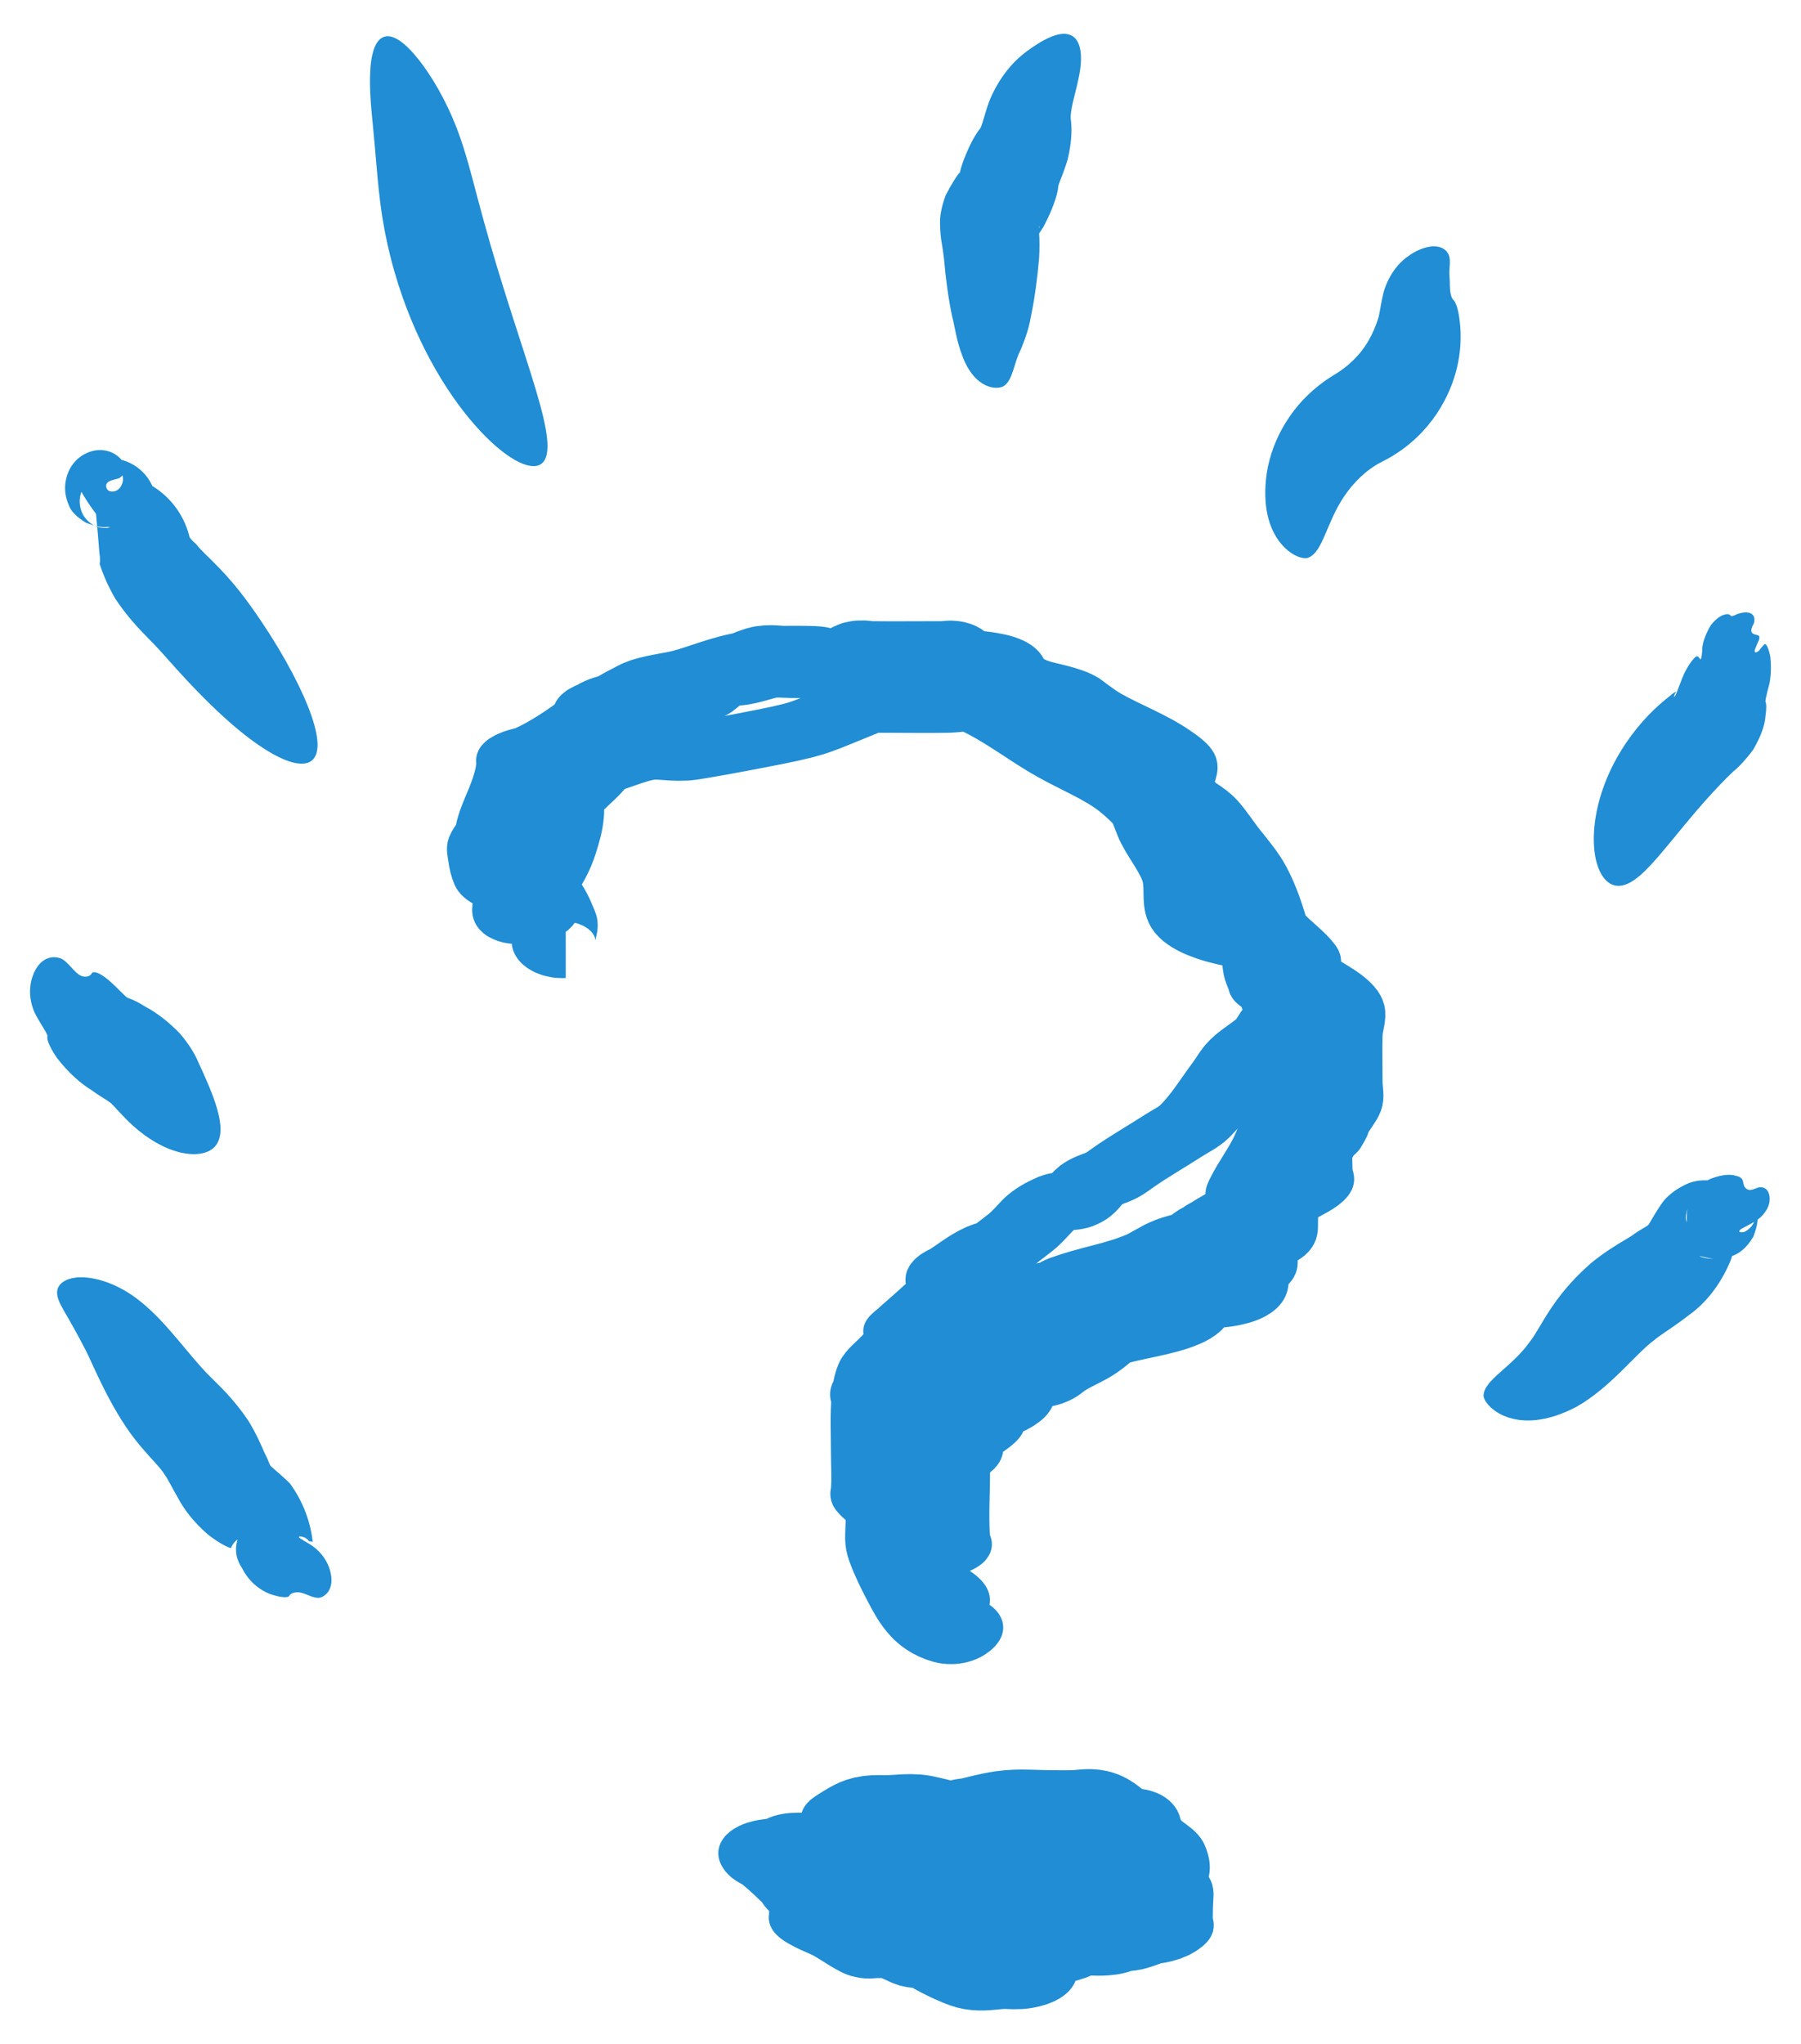 <?xml version="1.0" encoding="UTF-8" standalone="no"?>
<!-- Created with Inkscape (http://www.inkscape.org/) -->

<svg
   width="734"
   height="833"
   viewBox="0 0 194.204 220.398"
   version="1.1"
   id="svg5"
   xml:space="preserve"
   inkscape:version="1.2.2 (b0a8486541, 2022-12-01)"
   sodipodi:docname="anon_logo_index.svg"
   xmlns:inkscape="http://www.inkscape.org/namespaces/inkscape"
   xmlns:sodipodi="http://sodipodi.sourceforge.net/DTD/sodipodi-0.dtd"
   xmlns="http://www.w3.org/2000/svg"
   xmlns:svg="http://www.w3.org/2000/svg"><sodipodi:namedview
     id="namedview7"
     pagecolor="#ffffff"
     bordercolor="#666666"
     borderopacity="1.0"
     inkscape:showpageshadow="2"
     inkscape:pageopacity="0.0"
     inkscape:pagecheckerboard="0"
     inkscape:deskcolor="#d1d1d1"
     inkscape:document-units="px"
     showgrid="false"
     inkscape:zoom="0.79642256"
     inkscape:cx="372.91761"
     inkscape:cy="432.55932"
     inkscape:window-width="1920"
     inkscape:window-height="1055"
     inkscape:window-x="0"
     inkscape:window-y="25"
     inkscape:window-maximized="1"
     inkscape:current-layer="layer1" /><defs
     id="defs2"><inkscape:path-effect
       effect="skeletal"
       id="path-effect1438"
       is_visible="true"
       lpeversion="1"
       pattern="M 0,4.992 C 0,2.236 2.236,0 4.992,0 c 2.756,0 4.992,2.236 4.992,4.992 0,2.756 -2.236,4.992 -4.992,4.992 C 2.236,9.984 0,7.748 0,4.992 Z"
       copytype="single_stretched"
       prop_scale="1"
       scale_y_rel="false"
       spacing="0"
       normal_offset="0"
       tang_offset="0"
       prop_units="false"
       vertical_pattern="false"
       hide_knot="false"
       fuse_tolerance="0" /><inkscape:path-effect
       effect="spiro"
       id="path-effect1436"
       is_visible="true"
       lpeversion="1" /><inkscape:path-effect
       effect="skeletal"
       id="path-effect1432"
       is_visible="true"
       lpeversion="1"
       pattern="M 0,4.992 C 0,2.236 2.236,0 4.992,0 c 2.756,0 4.992,2.236 4.992,4.992 0,2.756 -2.236,4.992 -4.992,4.992 C 2.236,9.984 0,7.748 0,4.992 Z"
       copytype="single_stretched"
       prop_scale="1"
       scale_y_rel="false"
       spacing="0"
       normal_offset="0"
       tang_offset="0"
       prop_units="false"
       vertical_pattern="false"
       hide_knot="false"
       fuse_tolerance="0" /><inkscape:path-effect
       effect="spiro"
       id="path-effect1430"
       is_visible="true"
       lpeversion="1" /><inkscape:path-effect
       effect="skeletal"
       id="path-effect1426"
       is_visible="true"
       lpeversion="1"
       pattern="M 0,4.992 C 0,2.236 2.236,0 4.992,0 c 2.756,0 4.992,2.236 4.992,4.992 0,2.756 -2.236,4.992 -4.992,4.992 C 2.236,9.984 0,7.748 0,4.992 Z"
       copytype="single_stretched"
       prop_scale="1"
       scale_y_rel="false"
       spacing="0"
       normal_offset="0"
       tang_offset="0"
       prop_units="false"
       vertical_pattern="false"
       hide_knot="false"
       fuse_tolerance="0" /><inkscape:path-effect
       effect="spiro"
       id="path-effect1424"
       is_visible="true"
       lpeversion="1" /><inkscape:path-effect
       effect="skeletal"
       id="path-effect1420"
       is_visible="true"
       lpeversion="1"
       pattern="M 0,4.992 C 0,2.236 2.236,0 4.992,0 c 2.756,0 4.992,2.236 4.992,4.992 0,2.756 -2.236,4.992 -4.992,4.992 C 2.236,9.984 0,7.748 0,4.992 Z"
       copytype="single_stretched"
       prop_scale="1"
       scale_y_rel="false"
       spacing="0"
       normal_offset="0"
       tang_offset="0"
       prop_units="false"
       vertical_pattern="false"
       hide_knot="false"
       fuse_tolerance="0" /><inkscape:path-effect
       effect="spiro"
       id="path-effect1418"
       is_visible="true"
       lpeversion="1" /><inkscape:path-effect
       effect="skeletal"
       id="path-effect1414"
       is_visible="true"
       lpeversion="1"
       pattern="M 0,4.992 C 0,2.236 2.236,0 4.992,0 c 2.756,0 4.992,2.236 4.992,4.992 0,2.756 -2.236,4.992 -4.992,4.992 C 2.236,9.984 0,7.748 0,4.992 Z"
       copytype="single_stretched"
       prop_scale="1"
       scale_y_rel="false"
       spacing="0"
       normal_offset="0"
       tang_offset="0"
       prop_units="false"
       vertical_pattern="false"
       hide_knot="false"
       fuse_tolerance="0" /><inkscape:path-effect
       effect="spiro"
       id="path-effect1412"
       is_visible="true"
       lpeversion="1" /><inkscape:path-effect
       effect="skeletal"
       id="path-effect1408"
       is_visible="true"
       lpeversion="1"
       pattern="M 0,4.992 C 0,2.236 2.236,0 4.992,0 c 2.756,0 4.992,2.236 4.992,4.992 0,2.756 -2.236,4.992 -4.992,4.992 C 2.236,9.984 0,7.748 0,4.992 Z"
       copytype="single_stretched"
       prop_scale="1"
       scale_y_rel="false"
       spacing="0"
       normal_offset="0"
       tang_offset="0"
       prop_units="false"
       vertical_pattern="false"
       hide_knot="false"
       fuse_tolerance="0" /><inkscape:path-effect
       effect="spiro"
       id="path-effect1406"
       is_visible="true"
       lpeversion="1" /><inkscape:path-effect
       effect="skeletal"
       id="path-effect1402"
       is_visible="true"
       lpeversion="1"
       pattern="M 0,4.992 C 0,2.236 2.236,0 4.992,0 c 2.756,0 4.992,2.236 4.992,4.992 0,2.756 -2.236,4.992 -4.992,4.992 C 2.236,9.984 0,7.748 0,4.992 Z"
       copytype="single_stretched"
       prop_scale="1"
       scale_y_rel="false"
       spacing="0"
       normal_offset="0"
       tang_offset="0"
       prop_units="false"
       vertical_pattern="false"
       hide_knot="false"
       fuse_tolerance="0" /><inkscape:path-effect
       effect="spiro"
       id="path-effect1400"
       is_visible="true"
       lpeversion="1" /><inkscape:path-effect
       effect="skeletal"
       id="path-effect1396"
       is_visible="true"
       lpeversion="1"
       pattern="M 0,4.992 C 0,2.236 2.236,0 4.992,0 c 2.756,0 4.992,2.236 4.992,4.992 0,2.756 -2.236,4.992 -4.992,4.992 C 2.236,9.984 0,7.748 0,4.992 Z"
       copytype="single_stretched"
       prop_scale="1"
       scale_y_rel="false"
       spacing="0"
       normal_offset="0"
       tang_offset="0"
       prop_units="false"
       vertical_pattern="false"
       hide_knot="false"
       fuse_tolerance="0" /><inkscape:path-effect
       effect="spiro"
       id="path-effect1394"
       is_visible="true"
       lpeversion="1" /><inkscape:path-effect
       effect="skeletal"
       id="path-effect1112"
       is_visible="true"
       lpeversion="1"
       pattern="M 0,4.992 C 0,2.236 2.236,0 4.992,0 c 2.756,0 4.992,2.236 4.992,4.992 0,2.756 -2.236,4.992 -4.992,4.992 C 2.236,9.984 0,7.748 0,4.992 Z"
       copytype="single_stretched"
       prop_scale="1"
       scale_y_rel="false"
       spacing="0"
       normal_offset="0"
       tang_offset="0"
       prop_units="false"
       vertical_pattern="false"
       hide_knot="false"
       fuse_tolerance="0" /><inkscape:path-effect
       effect="spiro"
       id="path-effect1110"
       is_visible="true"
       lpeversion="1" /><inkscape:path-effect
       effect="simplify"
       id="path-effect1108"
       is_visible="true"
       lpeversion="1"
       steps="1"
       threshold="0.002"
       smooth_angles="360"
       helper_size="0"
       simplify_individual_paths="false"
       simplify_just_coalesce="false" /><inkscape:path-effect
       effect="bspline"
       id="path-effect1012"
       is_visible="true"
       lpeversion="1"
       weight="33.333"
       steps="2"
       helper_size="0"
       apply_no_weight="true"
       apply_with_weight="true"
       only_selected="false" /><inkscape:path-effect
       effect="simplify"
       id="path-effect809"
       is_visible="true"
       lpeversion="1"
       steps="1"
       threshold="0"
       smooth_angles="360"
       helper_size="0"
       simplify_individual_paths="false"
       simplify_just_coalesce="false" /><inkscape:path-effect
       effect="simplify"
       id="path-effect805"
       is_visible="true"
       lpeversion="1"
       steps="1"
       threshold="0"
       smooth_angles="360"
       helper_size="0"
       simplify_individual_paths="false"
       simplify_just_coalesce="false" /><inkscape:path-effect
       effect="simplify"
       id="path-effect801"
       is_visible="true"
       lpeversion="1"
       steps="1"
       threshold="0"
       smooth_angles="360"
       helper_size="0"
       simplify_individual_paths="false"
       simplify_just_coalesce="false" /><inkscape:path-effect
       effect="simplify"
       id="path-effect919"
       is_visible="true"
       lpeversion="1"
       steps="1"
       threshold="0"
       smooth_angles="360"
       helper_size="0"
       simplify_individual_paths="false"
       simplify_just_coalesce="false" /><inkscape:path-effect
       effect="simplify"
       id="path-effect915"
       is_visible="true"
       lpeversion="1"
       steps="1"
       threshold="0"
       smooth_angles="360"
       helper_size="0"
       simplify_individual_paths="false"
       simplify_just_coalesce="false" /></defs><g
     inkscape:label="Layer 1"
     inkscape:groupmode="layer"
     id="layer1"><g
       id="g2417"
       transform="matrix(1.077,0,0,1.077,-12.683,-18.174)"><g
         id="g923"
         transform="matrix(1.679,0,0,1.14,-49.6,27.345)"
         style="stroke:#208dd4;stroke-opacity:1"><path
           style="fill:none;stroke:#208dd4;stroke-width:5;stroke-linecap:butt;stroke-linejoin:miter;stroke-dasharray:none;stroke-opacity:1"
           d="m 67.236,59.452 c 0.526,6.39e-4 1.061,0.125 1.582,-0.023 1.197,-0.338 2.325,-0.872 3.461,-1.369 0.951,-0.416 1.83,-1.03 2.859,-1.238 0.831,-0.168 1.68,0.199 2.505,0.003 1.118,-0.266 2.23,-0.562 3.335,-0.877 1.068,-0.304 2.141,-0.594 3.183,-0.98 0.582,-0.216 1.124,-0.526 1.655,-0.845 0.667,-0.4 1.337,-0.794 1.999,-1.201 0.248,-0.153 0.523,-0.31 0.826,-0.279 0.322,0.033 0.645,0.023 0.968,0.023 1.149,-6.28e-4 2.299,0.032 3.447,-9.5e-4 0.508,-0.015 1.008,-0.216 1.518,-0.123 0.273,0.05 0.493,0.231 0.716,0.384 1.746,1.203 3.112,2.85 4.742,4.193 1.273,1.049 2.715,1.919 3.824,3.139 0.855,0.941 1.504,2.041 2.189,3.106 0.315,0.49 0.639,0.976 0.919,1.488 0.083,0.152 0.1,0.325 0.114,0.498 0.032,0.407 0.189,0.791 0.344,1.164 0.364,0.874 0.767,1.733 1.212,2.569 0.595,1.116 1.307,2.164 2.039,3.193 0.332,0.467 0.837,0.823 1.028,1.381 0.3,0.876 0.169,1.821 0.358,2.717 0.07,0.335 0.188,0.659 0.243,0.998 0.02,0.12 0.101,0.098 0.171,0.003 0.12,-0.164 0.224,0.098 0.262,0.196 0.183,0.477 0.31,0.974 0.421,1.472 0.092,0.416 0.107,0.862 -0.055,1.263 -0.12,0.297 -0.243,0.601 -0.246,0.928 -0.005,0.498 0.116,0.993 0.305,1.449 0.263,0.635 0.805,1.085 1.21,1.625 0.243,0.324 0.419,0.707 0.44,1.118 0.028,0.553 -0.098,1.097 -0.098,1.65 3.4e-4,2.213 -0.051,4.426 5.1e-4,6.639 0.007,0.301 0.181,0.621 0.041,0.903 -0.137,0.277 -0.369,0.494 -0.601,0.693 -0.434,0.372 -0.951,0.683 -1.235,1.195 -0.272,0.489 -0.261,1.066 -0.268,1.61 -0.006,0.424 0.035,0.883 -0.165,1.264 -0.179,0.342 -0.606,0.443 -0.801,0.775 -0.147,0.25 -0.323,0.497 -0.382,0.785 -0.037,0.181 0.11,0.323 0.128,0.498 0.026,0.243 0.021,0.507 -0.094,0.72 -0.082,0.153 -0.292,0.177 -0.345,0.365 -0.144,0.516 -9.6e-4,1.089 -0.246,1.579 -0.187,0.374 -0.59,0.563 -0.972,0.679 -0.549,0.168 -1.148,0.155 -1.673,0.388 -0.269,0.12 -0.507,0.305 -0.778,0.421 -0.137,0.059 -0.2,0.215 -0.032,0.3 0.112,0.056 0.13,0.196 0.058,0.298 -0.156,0.223 -0.374,0.399 -0.602,0.543 -0.601,0.379 -1.282,0.601 -1.953,0.82 -0.636,0.208 -1.282,0.388 -1.903,0.641 -0.408,0.166 -0.719,0.49 -0.993,0.825 -0.243,0.297 -0.497,0.585 -0.789,0.837 -0.531,0.457 -1.139,0.823 -1.636,1.317 -0.222,0.22 -0.39,0.499 -0.681,0.648 -0.561,0.287 -1.425,0.219 -1.721,0.78 -0.064,0.121 0.032,0.245 -1.87e-4,0.385 -0.08,0.35 -0.131,0.734 -0.388,1.009 -0.25,0.268 -0.546,0.557 -0.904,0.6 -0.116,0.014 -0.243,-0.097 -0.331,0.064 -0.136,0.246 -0.278,0.499 -0.315,0.783 -0.018,0.139 0.099,0.271 0.031,0.407 -0.127,0.254 -0.338,0.452 -0.527,0.659 -0.109,0.119 -0.23,0.226 -0.383,0.292 -0.156,0.067 -0.409,0.075 -0.452,0.248 -0.032,0.127 0.016,0.255 0.025,0.386 0.02,0.305 0.134,0.637 -0.025,0.92 -0.172,0.307 -0.61,0.382 -0.724,0.724 -0.081,0.244 0.017,0.494 0.018,0.743 3.95e-4,2.059 -0.096,4.12 5.92e-4,6.177 0.009,0.184 0.172,0.379 0.083,0.547 -0.075,0.142 -0.242,0.016 -0.283,-0.1 -0.078,-0.225 -0.107,-0.463 -0.148,-0.697 -0.191,-1.088 -0.301,-2.192 -0.301,-3.295 -1.64e-4,-0.299 -0.151,-0.671 0.046,-0.898 0.074,-0.085 -0.068,-0.077 -0.13,-0.152 -0.249,-0.304 -0.5,-0.629 -0.608,-1.004 -0.039,-0.134 0.009,-0.27 0.009,-0.407 -8.99e-4,-1.275 0.034,-2.551 -0.001,-3.826 -0.015,-0.541 -0.204,-1.098 -0.035,-1.627 0.187,-0.585 0.604,-1.054 1.014,-1.494 0.177,-0.19 0.324,-0.41 0.513,-0.588 0.149,-0.14 0.375,-0.233 0.416,-0.458 0.058,-0.32 -0.147,-0.646 -0.006,-0.958 0.167,-0.368 0.327,-0.743 0.557,-1.078 0.117,-0.17 0.315,-0.244 0.504,-0.306 0.5,-0.165 0.903,-0.519 1.294,-0.858 0.224,-0.194 0.581,-0.254 0.726,-0.515 0.215,-0.389 0.551,-0.738 0.991,-0.86 0.527,-0.147 1.07,-0.014 1.595,0.067 0.424,0.066 0.896,0.163 1.285,-0.044 0.308,-0.163 0.413,-0.53 0.705,-0.718 0.461,-0.297 1.033,-0.416 1.424,-0.822 0.254,-0.264 0.562,-0.548 0.601,-0.909 0.013,-0.124 -0.089,-0.249 0.072,-0.355 0.818,-0.537 2.025,-0.731 2.454,-1.61 0.125,-0.257 0.186,-0.56 0.422,-0.75 0.31,-0.25 0.708,-0.366 0.99,-0.658 0.228,-0.236 0.448,-0.481 0.639,-0.752 0.085,-0.12 -0.008,-0.235 -0.09,-0.33 -0.124,-0.144 -0.045,-0.349 0.032,-0.494 0.245,-0.466 0.589,-0.871 0.93,-1.268 0.982,-1.144 2.323,-1.897 3.341,-3.006 0.876,-0.954 1.713,-1.958 2.354,-3.082 0.19,-0.334 0.203,-0.727 0.36,-1.077 0.265,-0.592 0.442,-1.234 0.807,-1.77 0.092,-0.135 -0.02,0.159 -0.042,0.214 -0.073,0.185 -0.283,0.743 -0.228,0.552 0.102,-0.356 0.251,-0.698 0.365,-1.051 0.194,-0.599 0.542,-1.138 0.708,-1.747 0.18,-0.659 0.038,-1.342 0.039,-2.012 6.9e-4,-1.363 -0.029,-2.726 0.001,-4.088 0.017,-0.742 0.246,-1.477 0.134,-2.22 -0.083,-0.554 -0.42,-1.03 -0.787,-1.436 -0.61,-0.675 -1.436,-1.181 -1.863,-1.997 -0.11,-0.209 -0.019,-0.447 0.029,-0.659 0.034,-0.153 0.013,-0.311 -0.059,-0.455 -0.458,-0.909 -1.186,-1.639 -1.718,-2.502 -0.96,-1.555 -1.947,-3.096 -2.831,-4.695 -0.163,-0.296 -0.357,-0.579 -0.474,-0.896 -0.605,-1.627 -0.642,-3.419 -1.329,-5.014 -0.244,-0.566 -0.918,-0.857 -1.088,-1.446 -0.065,-0.225 0.101,-0.453 -0.008,-0.68 -0.198,-0.413 -0.529,-0.736 -0.785,-1.111 -0.601,-0.883 -1.139,-1.822 -1.877,-2.598 -0.149,-0.157 -0.282,-0.343 -0.472,-0.45 -0.311,-0.174 -0.715,-0.106 -0.997,-0.346 -0.496,-0.422 -0.895,-0.942 -1.254,-1.482 -0.341,-0.512 -0.709,-1.022 -1.204,-1.395 -0.153,-0.115 -0.29,-0.274 -0.475,-0.323 -0.234,-0.062 -0.476,0.145 -0.701,0.02 -0.779,-0.435 -1.33,-1.179 -2.13,-1.587 -0.871,-0.444 -1.822,-0.74 -2.636,-1.289 -0.256,-0.172 -0.565,-0.347 -0.661,-0.648 -0.069,-0.217 0.201,-0.518 0.006,-0.657 -0.108,-0.077 -0.238,0.017 -0.359,0.017 -1.526,-2.45e-4 -3.053,0.026 -4.579,-3.67e-4 -0.207,-0.004 -0.443,-0.141 -0.626,-0.011 -0.697,0.493 -1.059,1.368 -1.807,1.776 -0.203,0.111 -0.43,-0.01 -0.644,-0.011 -0.509,-0.002 -1.018,0.008 -1.527,-0.005 -0.449,-0.011 -0.905,-0.083 -1.348,0.001 -0.75,0.143 -1.406,0.622 -2.166,0.701 -0.208,0.022 -0.432,-0.124 -0.623,-0.006 -0.434,0.268 -0.738,0.684 -1.063,1.065 -0.115,0.134 -0.213,0.322 -0.416,0.333 -0.393,0.022 -0.807,-0.164 -1.179,-0.034 -0.131,0.046 -0.234,0.155 -0.34,0.244 -0.702,0.589 -1.259,1.327 -1.937,1.94 -0.194,0.175 -0.503,0.303 -0.546,0.563 -0.023,0.138 0.047,0.258 -0.05,0.407 -0.306,0.47 -0.769,0.831 -1.029,1.326 -0.518,0.986 -0.997,1.993 -1.584,2.941 -0.4,0.646 -0.908,1.222 -1.281,1.886 -0.059,0.104 -0.225,0.169 -0.193,0.308 0.088,0.38 0.062,0.775 0.042,1.162 -0.048,0.952 -0.233,1.89 -0.435,2.819 -0.137,0.631 -0.312,1.253 -0.536,1.859 -0.215,0.58 -0.484,1.153 -0.564,1.77 -0.056,0.436 0.003,0.873 0.024,1.31 0.011,0.229 0.104,0.501 -0.051,0.691 -0.094,0.116 -0.233,0.261 -0.389,0.229 -0.139,-0.028 -0.277,-0.002 -0.417,0.024 -0.127,0.024 -0.329,0.136 -0.401,0.006 -0.077,-0.139 -0.087,-0.308 -0.086,-0.465 0.003,-0.495 0.19,-0.983 0.095,-1.481 -0.057,-0.299 -0.306,-0.502 -0.543,-0.668 -0.272,-0.191 -0.598,-0.38 -0.697,-0.721 -0.151,-0.52 -0.236,-1.058 -0.284,-1.597 -0.038,-0.423 -0.133,-0.863 -0.022,-1.276 0.078,-0.291 0.212,-0.565 0.352,-0.831 0.405,-0.769 0.898,-1.485 1.301,-2.256 0.493,-0.942 0.961,-1.896 1.417,-2.857 0.284,-0.599 0.668,-1.143 1.061,-1.676 0.524,-0.71 1.038,-1.427 1.58,-2.122 0.475,-0.609 1.046,-1.15 1.436,-1.818 0.143,-0.244 0.204,-0.534 0.402,-0.747 0.398,-0.43 0.851,-0.806 1.321,-1.152 0.206,-0.151 0.396,-0.332 0.627,-0.441 0.735,-0.346 1.551,-0.448 2.307,-0.74 1.275,-0.493 2.451,-1.289 3.789,-1.57 0.139,-0.029 0.279,0.007 0.42,0.007 3.786,-3.88e-4 7.573,0.06 11.358,-5.83e-4 0.681,-0.011 1.37,-0.133 2.044,0.026 0.35,0.083 0.717,0.159 1.014,0.374 0.229,0.166 0.274,0.46 0.387,0.701 0.22,0.469 0.639,0.806 1.067,1.076 0.811,0.512 1.819,0.629 2.607,1.165 0.165,0.112 0.275,0.282 0.411,0.426 0.378,0.402 0.749,0.811 1.175,1.166 1.283,1.068 2.777,1.877 3.944,3.081 0.276,0.284 0.567,0.567 0.76,0.914 0.188,0.339 0.121,0.743 0.049,1.105 -0.088,0.444 -0.253,0.906 -0.133,1.356 0.135,0.505 0.514,0.892 0.879,1.245 0.325,0.313 0.639,0.641 0.876,1.03 0.479,0.784 0.83,1.635 1.268,2.441 0.519,0.955 1.061,1.904 1.432,2.929 0.564,1.557 0.91,3.182 1.224,4.805 0.182,0.94 0.218,1.906 0.456,2.835 0.1,0.392 0.351,0.755 0.353,1.159 0.003,0.695 -0.1,1.404 0.076,2.088 0.12,0.463 0.463,0.933 0.327,1.4 -0.053,0.181 -0.272,0.217 -0.368,0.37 -0.278,0.441 -0.383,0.969 -0.712,1.385 -0.532,0.672 -1.218,1.224 -1.651,1.971 -0.282,0.486 -0.475,1.014 -0.731,1.514 -0.688,1.347 -1.249,2.772 -2.113,4.017 -0.335,0.482 -0.825,0.817 -1.246,1.218 -0.977,0.929 -2.012,1.799 -2.954,2.765 -0.31,0.318 -0.596,0.671 -0.991,0.892 -0.33,0.185 -0.682,0.352 -0.939,0.642 -0.409,0.463 -0.579,1.166 -1.135,1.458 -0.17,0.09 -0.355,-0.02 -0.528,-0.045 -0.156,-0.023 -0.274,0.098 -0.393,0.177 -0.475,0.317 -0.897,0.719 -1.208,1.201 -0.308,0.477 -0.592,0.974 -0.962,1.407 -0.641,0.751 -1.324,1.468 -1.932,2.245 -0.032,0.04 -0.158,0.176 -0.082,0.051 0.136,-0.223 0.36,-0.421 0.39,-0.683 0.02,-0.182 -0.214,-0.013 -0.286,0.036 -0.674,0.462 -1.196,1.098 -1.784,1.657 -0.223,0.212 -0.561,0.346 -0.649,0.664 -0.116,0.419 0.256,0.882 0.037,1.258 -0.255,0.439 -0.581,0.842 -0.885,1.251 -0.538,0.725 -1.11,1.424 -1.636,2.158 -0.048,0.067 -0.089,0.082 -0.024,-0.003 0.171,-0.225 0.346,-0.459 0.582,-0.619 0.168,-0.114 0.166,0.127 0.14,0.24 -0.125,0.533 -0.345,1.039 -0.573,1.535 -0.144,0.312 -0.533,0.416 -0.701,0.701 -0.344,0.583 -0.853,1.083 -1.046,1.744 -0.208,0.712 -0.275,1.456 -0.321,2.193 -0.102,1.635 -0.04,3.273 -0.041,4.91 -7.23e-4,1.079 0.053,2.159 -0.001,3.236 -0.011,0.221 -0.088,0.455 0.025,0.669 0.315,0.594 0.902,1.002 1.159,1.63 0.233,0.569 0.63,1.062 0.811,1.652 0.073,0.239 -0.063,0.482 0.019,0.726 0.245,0.728 0.624,1.399 0.916,2.109 0.246,0.6 0.449,1.226 0.792,1.778 0.227,0.366 0.674,0.621 0.753,1.046 0.023,0.125 -0.008,0.249 -0.017,0.375 -0.016,0.216 -0.02,0.433 0.031,0.647 0.078,0.327 0.161,0.664 0.343,0.949 0.114,0.178 0.379,0.235 0.432,0.447 0.048,0.192 -0.06,0.385 -0.177,0.527 -0.127,0.154 -0.335,0.352 -0.535,0.267 -0.592,-0.251 -1.044,-0.747 -1.379,-1.283 -0.491,-0.786 -0.805,-1.663 -1.115,-2.531 -0.387,-1.085 -0.756,-2.179 -1.031,-3.299 -0.112,-0.457 -0.175,-0.925 -0.178,-1.396 -0.003,-0.598 0.032,-1.195 0.034,-1.793 0.003,-0.892 -0.006,-1.783 0.028,-2.675 0.043,-1.127 0.091,-2.259 -0.05,-3.382 -0.121,-0.965 -0.165,-1.95 -0.43,-2.886 -0.043,-0.151 -0.002,-0.466 -0.162,-0.447 -0.14,0.016 -0.133,0.256 -0.147,0.375 -0.033,0.272 -0.059,1.094 -0.056,0.82 0.006,-0.622 0.048,-1.245 0.004,-1.865 -0.025,-0.354 -0.188,-0.712 -0.085,-1.065 0.085,-0.294 0.386,-0.445 0.657,-0.534 0.367,-0.12 0.784,-0.178 1.064,-0.474 0.46,-0.485 0.643,-1.147 0.993,-1.703 0.393,-0.623 0.728,-1.28 1.088,-1.922 0.26,-0.464 0.595,-0.893 1.024,-1.213 0.604,-0.449 1.302,-0.745 1.985,-1.051 0.508,-0.227 1.048,-0.404 1.51,-0.715 0.13,-0.087 0.186,-0.261 0.323,-0.33 0.593,-0.3 1.158,-0.662 1.782,-0.893 0.305,-0.113 0.686,-0.087 0.924,-0.315 0.128,-0.123 0.223,-0.268 0.391,-0.358 0.714,-0.38 1.467,-0.678 2.223,-0.962 0.86,-0.323 1.711,-0.688 2.491,-1.175 0.584,-0.366 1.048,-0.897 1.646,-1.24 0.461,-0.264 1.024,-0.363 1.408,-0.748 0.211,-0.211 0.389,-0.454 0.637,-0.629 0.191,-0.134 0.363,-0.452 0.586,-0.383 0.106,0.033 -0.093,0.213 -0.151,0.272 -0.099,0.099 0.07,-0.08 0.102,-0.112 0.271,-0.274 0.528,-0.564 0.819,-0.816 0.313,-0.272 0.714,-0.488 0.878,-0.887 0.132,-0.322 0.018,-0.669 -0.026,-0.996 -0.035,-0.263 0.068,-0.512 0.15,-0.756 0.45,-1.348 1.128,-2.608 1.525,-3.975 0.291,-1.001 0.597,-2.014 0.632,-3.064 0.024,-0.724 0.006,-1.448 0.006,-2.173 3.6e-4,-3.648 -0.134,-7.298 5.4e-4,-10.943 0.007,-0.187 0.163,-0.386 0.071,-0.557 -0.066,-0.123 -0.217,-0.163 -0.335,-0.221 -1.272,-0.62 -2.723,-0.752 -3.984,-1.397 -0.493,-0.252 -0.968,-0.58 -1.283,-1.042 -0.349,-0.512 -0.432,-1.146 -0.463,-1.751 -0.042,-0.827 0.039,-1.674 -0.181,-2.481 -0.367,-1.349 -1.088,-2.568 -1.467,-3.915 -0.291,-1.031 -0.486,-2.102 -0.972,-3.067 -0.35,-0.695 -0.765,-1.354 -1.137,-2.037 -0.147,-0.271 -0.287,-0.55 -0.345,-0.857 -0.051,-0.268 -0.113,-0.555 -0.332,-0.745 -0.49,-0.426 -1.209,-0.493 -1.652,-0.98 -0.362,-0.398 -0.458,-0.944 -0.713,-1.406 -0.311,-0.565 -0.507,-1.231 -1.012,-1.651 -0.583,-0.485 -1.187,-0.946 -1.823,-1.359 -0.402,-0.262 -0.803,-0.542 -1.26,-0.696 -0.557,-0.188 -1.144,-0.263 -1.697,-0.471 -0.559,-0.211 -1.102,-0.481 -1.684,-0.62 -0.222,-0.053 -0.455,-0.046 -0.682,-0.041 -0.708,0.017 -1.431,0.136 -2.129,-0.045 -0.661,-0.171 -1.26,-0.56 -1.947,-0.625 -0.548,-0.052 -1.101,0.134 -1.644,-0.016 -0.549,-0.152 -1.002,-0.613 -1.572,-0.641 -0.573,-0.028 -1.148,-0.023 -1.722,-0.017 -0.409,0.005 -0.852,-0.145 -1.226,0.02 -0.834,0.369 -1.482,1.058 -2.297,1.454 -1.321,0.641 -2.615,1.346 -3.998,1.853 -0.909,0.334 -1.851,0.583 -2.733,0.982 -0.166,0.075 -0.322,0.172 -0.454,0.302 -0.186,0.184 -0.579,0.29 -0.557,0.551 0.011,0.136 0.061,0.273 -0.057,0.401 -1.032,1.118 -2.108,2.221 -3.378,3.067 -0.34,0.226 -0.797,0.264 -1.096,0.55 -0.09,0.086 -0.03,0.247 -0.034,0.366 -0.021,0.67 -0.152,1.332 -0.301,1.984 -0.277,1.205 -0.712,2.374 -0.91,3.596 -0.048,0.299 -0.028,0.607 0.078,0.896 0.33,0.898 0.721,1.778 1.236,2.587 0.363,0.57 0.717,1.148 1.013,1.757 0.351,0.725 0.66,1.473 0.871,2.251 0.09,0.331 0.214,0.658 0.245,1 0.052,0.572 -0.18,1.128 -0.122,1.701 0.027,0.264 0.184,0.547 0.447,0.611 0.091,0.022 0.182,-0.013 0.273,-0.013"
           id="path913"
           inkscape:path-effect="#path-effect915"
           inkscape:original-d="m 67.235551,59.452239 c 0.49993,0 1.017259,0.130739 1.499793,0 1.167836,-0.316423 2.261907,-0.86088 3.380422,-1.322279 0.996776,-0.411181 1.914904,-1.046937 2.964244,-1.294968 0.815644,-0.192792 1.688494,0.142795 2.514359,0 0.357061,-0.06174 5.762704,-1.463318 6.962844,-2.030019 1.083453,-0.511603 2.068906,-1.209354 3.11273,-1.797603 0.221837,-0.125018 0.436436,-0.279066 0.683265,-0.341637 0.214686,-0.05442 0.442955,0 0.66443,0 0.221477,0 0.442955,0 0.66443,0 1.105003,0 2.210006,0 3.315009,0 0.632703,0 1.361205,-0.33473 1.89811,0 1.805152,1.125405 3.200625,2.803075 4.816729,4.186303 0.277797,0.237765 4.108174,3.364937 4.144904,3.405201 0.77537,0.850024 1.36087,1.85657 1.99689,2.815328 2.47746,3.734601 -0.0995,0.26929 2.64489,5.745062 0.59728,1.191733 1.39114,2.275027 2.12713,3.386465 0.33238,0.501936 0.87888,0.881708 1.07595,1.450549 0.29184,0.842394 0.17631,1.776812 0.34539,2.652144 0.54502,2.821479 0.2332,-0.841716 1.07524,2.587164 0.45548,1.854759 -0.78557,1.374773 0,3.683805 0.30398,0.893487 1.26717,1.455793 1.59029,2.342536 0.23072,0.633169 0,1.34779 0,2.021686 0,2.246376 0,4.492752 0,6.739128 0,0.33941 0.18135,0.73133 0,1.018231 -0.47073,0.744701 -1.46237,1.100471 -1.8418,1.895575 -0.39355,0.824685 -0.0725,1.850165 -0.35967,2.717636 -0.11963,0.361331 -0.60604,0.484439 -0.80742,0.807424 -0.88414,1.41797 0.003,0.63879 -0.35744,2.00902 -0.0407,0.15445 -0.28995,0.18674 -0.33879,0.33879 -0.1816,0.56542 0.006,1.26229 -0.33221,1.75036 -0.52952,0.76383 -1.99783,0.65496 -2.696,1.00241 -1.84792,0.91964 0.24349,0.3385 -1.00891,1.34803 -1.03815,0.83682 -3.38773,1.219 -4.2912,1.72709 -0.57648,0.32419 -0.90704,0.96505 -1.39975,1.40628 -0.55595,0.49787 -1.16979,0.92736 -1.741629,1.40691 -0.239999,0.20125 -0.388742,0.51577 -0.66443,0.66443 -0.575662,0.31041 -1.236139,0.45766 -1.786853,0.81044 -0.0938,0.0601 0.02714,0.22615 0,0.3342 -0.08468,0.33716 -0.11938,0.7137 -0.332213,0.98855 -0.239284,0.30902 -0.612804,0.49245 -0.95739,0.67687 -0.09032,0.0483 -0.254884,-0.088 -0.307335,0 -0.925179,1.55226 0.412317,0.62887 -0.990946,2.0632 -0.179443,0.18341 -0.494607,0.18657 -0.676209,0.36785 -0.07246,0.0723 0,0.20476 0,0.30715 0,0.32853 0.1284,0.68319 0,0.98558 -0.134001,0.31559 -0.57204,0.42163 -0.727308,0.72731 -0.10636,0.20939 0,0.46971 0,0.70457 0,0.79237 0,1.58474 0,2.37712 0,1.10767 0,2.21535 0,3.32303 0,0.17802 0,0.35605 0,0.53408 0,0.20981 0.208587,0.60676 0,0.62945 -0.221181,0.0241 -0.255283,-0.37874 -0.298495,-0.59699 -0.157744,-0.79669 -0.244792,-1.60773 -0.298495,-2.41811 -0.255008,-3.84813 0.549894,-0.67663 -0.735234,-3.17413 -0.052,-0.10105 0,-0.2273 0,-0.34095 0,-0.55952 0,-1.11904 0,-1.67855 0,-0.71599 0,-1.43198 0,-2.14796 0,-0.60666 -0.217716,-1.25374 0,-1.81999 0.286326,-0.7447 0.938334,-1.29133 1.43602,-1.91493 0.134385,-0.16839 0.392388,-0.2515 0.456999,-0.45702 0.09963,-0.31692 -0.131953,-0.69176 0,-0.99665 0.777494,-1.79644 0.694386,-1.04581 1.71073,-1.73071 0.478798,-0.32265 0.860062,-0.79544 1.379572,-1.04736 0.999262,-1.75775 2.583762,-0.39454 3.814286,-0.81403 0.31276,-0.10662 0.43052,-0.51111 0.70097,-0.70097 0.42203,-0.29628 0.96242,-0.41099 1.35655,-0.74348 0.31604,-0.2666 0.52413,-0.64572 0.72117,-1.00922 0.051,-0.0941 -0.0843,-0.25516 0,-0.32117 0.84425,-0.554 1.6885,-1.10801 2.53275,-1.66201 0.11265,-0.22493 0.15988,-0.49708 0.33793,-0.67477 0.28563,-0.28506 0.72052,-0.38687 1.00877,-0.66926 1.91163,-1.872721 -0.76468,-0.17595 1.57616,-2.908874 0.94087,-1.098466 2.24568,-1.836608 3.23493,-2.891713 0.90823,-0.968685 1.69747,-2.048714 2.43342,-3.153971 0.19639,-0.294942 0.19604,-0.683189 0.33785,-1.00792 2.10331,-4.816327 -0.33864,1.334061 1.0265,-2.371886 0.21143,-0.573979 0.55399,-1.107528 0.67128,-1.707862 0.11045,-0.565354 0,-1.152086 0,-1.728129 0,-1.372692 0,-2.745382 0,-4.118072 0,-0.926087 0.37151,-1.929964 0,-2.778263 -0.51745,-1.18151 -1.82174,-1.854732 -2.50749,-2.947191 -0.18563,-0.295722 0.14974,-0.732049 0,-1.047467 -0.40863,-0.860758 -1.10008,-1.556771 -1.61646,-2.357541 -0.26437,-0.409956 -3.22635,-5.231555 -3.43231,-5.777939 -0.60802,-1.612926 -0.71812,-3.384817 -1.32169,-4.999413 -0.21301,-0.569817 -0.81515,-0.920213 -1.09342,-1.461164 -0.10131,-0.196948 0.0863,-0.460438 0,-0.664429 -0.16257,-0.384496 -0.4796,-0.683424 -0.71549,-1.027833 -0.65141,-0.951076 -1.569,-2.416595 -2.34132,-3.11215 -0.28627,-0.257818 -0.79063,-0.153641 -1.08239,-0.405231 -1.35116,-1.165132 -1.39115,-2.227395 -2.887234,-3.185678 -0.209674,-0.134306 -0.528648,0.119686 -0.746995,0 -0.660099,-0.361834 -1.155013,-0.970746 -1.782512,-1.386552 -0.881345,-0.584017 -3.172153,-1.246944 -3.643008,-2.107655 -0.108484,-0.198308 0.101066,-0.475938 0,-0.678127 -0.05052,-0.101066 -0.225978,0 -0.338965,0 -1.086668,0 -2.173336,0 -3.26,0 -0.442953,0 -0.885907,0 -1.32886,0 -0.221477,0 -0.48464,-0.129336 -0.664429,0 -0.674928,0.485524 -1.099701,1.266793 -1.77355,1.753814 -0.176429,0.127514 -0.435369,0 -0.653052,0 -0.436039,0 -0.872078,0 -1.308116,0 -0.438338,0 -1.203701,-0.07728 -1.593575,0 -0.724771,0.143672 -1.381948,0.544111 -2.105925,0.691743 -0.217011,0.04425 -0.475194,-0.115073 -0.664429,0 -0.415248,0.25251 -0.6873,0.687308 -1.030952,1.030957 -0.116808,0.116805 -0.194283,0.296495 -0.350425,0.350409 -0.216683,0.07482 -1.218408,-0.08195 -1.328859,0 -0.783688,0.581474 -1.397598,1.3623 -2.093558,2.046348 -0.22397,0.220136 -0.491881,0.404953 -0.666191,0.666178 -0.06146,0.0921 0.05854,0.238197 0,0.332185 -0.311246,0.499684 -0.718786,0.932516 -1.078178,1.398773 -0.454228,0.858451 -0.866661,1.740355 -1.36268,2.575353 -2.590049,4.360077 -1.390134,0.844653 -1.704224,4.276577 -0.07491,0.818486 -0.41443,2.535888 -0.682334,3.424301 -0.239982,0.795822 -0.616976,1.552212 -0.789903,2.365245 -0.09352,0.439687 0,0.899046 0,1.348568 0,0.226296 0.0674,0.46286 0,0.678887 -0.04321,0.138525 -0.178072,0.242845 -0.307821,0.307821 -0.09146,0.0458 -0.204566,0 -0.306848,0 -0.222708,0 -0.598088,0.21141 -0.668121,0 -0.211407,-0.63818 0.230664,-1.385382 0,-2.016858 -0.18483,-0.506002 -0.900348,-0.657587 -1.151072,-1.134385 -0.196075,-0.372874 -0.520568,-2.584368 -0.332214,-3.107965 0.351341,-0.976667 1.014585,-1.811414 1.494155,-2.731921 2.332802,-4.477678 1.009791,-2.640354 3.966644,-6.617631 0.519909,-0.699328 1.11251,-1.343364 1.620663,-2.05128 0.145243,-0.20234 0.192723,-0.462958 0.332216,-0.669306 0.320892,-0.474692 1.847268,-1.627129 2.024028,-1.713262 0.686888,-0.334706 1.469784,-0.424616 2.184133,-0.695817 1.32329,-0.502383 2.601124,-1.119346 3.9239,-1.623081 0.10536,-0.04012 0.225478,0 0.338217,0 0.326086,0 0.652169,0 0.978255,0 0.577516,0 1.155033,0 1.73255,0 1.634482,0 3.268966,0 4.903451,0 1.255654,0 2.511306,0 3.76696,0 0.666443,0 1.346187,-0.13248 1.999329,0 2.168412,0.43983 0.713658,0.87925 2.454466,2.086816 0.818131,0.567524 1.832726,0.783503 2.717213,1.240788 0.14221,0.07352 0.22752,0.225287 0.33959,0.339606 0.34945,0.356449 0.66909,0.744185 1.04494,1.072676 1.5997,1.398116 3.63275,2.381313 4.87724,4.103235 0.51646,0.714592 -0.28915,1.812137 0,2.645063 0.27989,0.806276 1.13989,1.278642 1.60949,1.991313 0.46638,0.707792 0.79174,1.499028 1.18512,2.24985 0.44326,0.846037 0.93694,1.667888 1.3248,2.540711 0.73028,1.643391 1.18741,3.822176 1.51952,5.507398 0.173,0.877824 0.23395,1.775465 0.41128,2.652426 0.0966,0.477806 0.27264,0.936056 0.40896,1.404086 0,0.56715 -0.0661,1.138171 0,1.701453 0.07,0.59644 0.39245,1.154914 0.40586,1.755302 0.004,0.174606 -0.26226,0.236471 -0.35811,0.382471 -0.26843,0.408863 -0.3567,0.925115 -0.65393,1.31355 -0.4956,0.647682 -1.12627,1.188397 -1.5917,1.858092 -0.32724,0.47085 -0.50569,1.029367 -0.76904,1.538714 -0.71381,1.380606 -1.33578,2.814727 -2.16232,4.130947 -0.29093,0.463291 -0.76455,0.782992 -1.1605,1.160492 -0.98936,0.943279 -2.0033,1.860534 -2.99496,2.801397 -0.26794,0.254215 -0.49336,0.554951 -0.78349,0.783506 -0.34609,0.272629 -0.7979,0.404378 -1.11401,0.71126 -0.47777,0.463826 -0.71662,1.152467 -1.23557,1.569715 -0.18619,0.149707 -0.5145,-0.127204 -0.716738,0 -1.535798,0.966018 -1.399011,1.599869 -2.516449,2.902744 -4.109218,4.791126 -0.0029,0.02016 -2.170266,1.792106 -0.496621,0.40602 -0.920504,0.89366 -1.377948,1.34335 -0.223361,0.21958 -0.566576,0.3669 -0.664429,0.66443 -0.141198,0.42931 0.196889,0.94902 0,1.35581 -5.47134,7.56898 -0.09946,-0.63433 -2.364031,4.48531 -0.133596,0.30202 -0.467056,0.46705 -0.700582,0.70058 -0.35337,0.59699 -0.865773,1.12501 -1.060112,1.79096 -0.493733,1.69192 -0.347787,5.30746 -0.347787,6.87766 0,1.12447 0,2.24895 0,3.37342 0,0.22148 -0.09905,0.46634 0,0.66443 0.247619,0.49524 0.689512,0.86816 0.996643,1.32886 0.137356,0.20603 0.221745,0.44282 0.332217,0.66443 0.221742,0.44482 0.507928,0.86311 0.664429,1.33485 0.0701,0.21132 -0.0672,0.45567 0,0.66793 0.197922,0.62512 0.522515,1.20283 0.782847,1.80464 0.289507,0.66926 0.523308,1.36529 0.866669,2.00859 0.220464,0.41304 0.587105,0.73486 0.815734,1.14345 0.05117,0.0914 0,0.20957 0,0.31435 0,0.2042 -0.04087,0.41253 0,0.6126 0.07116,0.3483 0.174826,0.69466 0.332216,1.01341 0.185105,0.37488 0.750763,0.33033 0.332214,0.98538 -0.123053,0.19259 -0.405749,0.40241 -0.613252,0.30662 -1.089186,-0.5028 -1.668695,-1.76285 -2.070155,-2.7777 -0.34667,-0.87633 -1.413571,-3.79167 -1.557949,-5.09827 -0.07861,-0.71144 0,-1.43154 0,-2.14731 0,-0.57867 0,-1.15734 0,-1.73602 0,-1.46498 0.169159,-2.93976 0,-4.39495 -0.961818,-8.2741 -0.808048,1.32386 -0.808048,-4.0869 0,-0.45146 -0.268946,-0.99176 0,-1.35436 0.348303,-0.46959 1.154012,-0.36536 1.575829,-0.7702 0.485622,-0.46608 0.678739,-1.16276 1.033913,-1.73451 1.27313,-2.04947 1.201049,-2.74598 2.906535,-3.64169 0.868487,-0.45613 1.797693,-0.79029 2.664206,-1.25016 0.145301,-0.0771 0.232629,-0.23262 0.348943,-0.34894 0.56212,-0.28584 1.109874,-0.6019 1.686359,-0.85753 0.320124,-0.14196 0.683429,-0.17561 0.996645,-0.33222 0.140077,-0.07 0.193927,-0.25871 0.332217,-0.33221 1.86465,-0.99104 2.66652,-0.97582 4.66968,-2.10367 0.59939,-0.33747 1.08175,-0.85172 1.65023,-1.23901 0.43987,-0.299679 0.99501,-0.408166 1.42266,-0.725047 0.25165,-0.186476 0.41385,-0.476501 0.66442,-0.66443 1.89224,-1.41918 -0.70936,1.040609 1.32886,-0.996645 0.33659,-0.336421 0.82288,-0.571511 1.00991,-1.009103 0.17735,-0.414962 -0.1247,-0.920117 0,-1.35382 0.40976,-1.425173 1.15791,-2.736768 1.58447,-4.157003 0.81277,-2.70619 0.70255,-2.890721 0.70255,-5.118539 0,-3.285395 0,-6.570793 0,-9.856187 0,-0.467019 0,-0.934038 0,-1.401056 0,-0.220065 0.19173,-0.552175 0,-0.660191 -1.70044,-0.957993 -4.04786,-0.913181 -5.35897,-2.358941 -1.01309,-1.117123 -0.42224,-2.994268 -0.8159,-4.450064 -0.31367,-1.159996 -0.90924,-2.226201 -1.29699,-3.363581 -0.34515,-1.012458 -0.50404,-2.086526 -0.89982,-3.080287 -0.33334,-0.836991 -0.85444,-1.5864 -1.27587,-2.382684 -0.12103,-0.228685 -0.25279,-0.452904 -0.35144,-0.692098 -0.13992,-0.339283 -0.10321,-0.780028 -0.36271,-1.03955 -0.46289,-0.462918 -1.22111,-0.546804 -1.68521,-1.008515 -0.36498,-0.363114 -0.45454,-0.924576 -0.70818,-1.372608 -0.32715,-0.577869 -0.563835,-1.233506 -1.033145,-1.7033 -0.123576,-0.123703 -2.176063,-1.760331 -3.099892,-2.071307 -0.454467,-0.152982 -0.935302,-0.216021 -1.393259,-0.358211 -0.184039,-0.05714 -1.85928,-0.732364 -2.087697,-0.7557 -0.797526,-0.08148 -1.611996,0.117401 -2.405029,0 -0.735406,-0.108868 -1.395097,-0.540301 -2.126953,-0.670918 -0.535623,-0.09559 -1.098952,0.107763 -1.63226,0 -0.593513,-0.119927 -1.100584,-0.52434 -1.688084,-0.670922 -0.151675,-0.03784 -2.927458,-0.0186 -2.969635,0 -0.829236,0.365403 -1.531477,0.969113 -2.297216,1.453671 -1.046485,0.506061 -2.068454,1.066311 -3.139456,1.518179 -1.06567,0.449623 -2.182527,0.767668 -3.262127,1.182735 -0.234992,0.09034 -0.475536,0.182981 -0.678299,0.332214 -0.220835,0.218202 -0.441669,0.436404 -0.662504,0.654605 0,0.112774 0.07623,0.255212 0,0.338318 -0.814321,0.887812 -1.670865,1.744747 -2.6066,2.503514 -2.993883,2.427679 -1.462554,-0.32901 -2.183363,3.17356 -0.258371,1.255477 -0.696495,2.46982 -0.947756,3.726739 -0.06628,0.33156 -0.116309,0.696872 0,1.014357 1.094142,2.986706 1.57557,2.671918 2.705814,5.381945 0.296725,0.711464 0.507217,1.459121 0.679778,2.210421 0.167193,0.727925 -0.535977,1.982531 0.307925,2.403954 0.09205,0.04597 0.205782,0 0.308673,0" /><path
           style="fill:none;stroke:#208dd4;stroke-width:5;stroke-linecap:butt;stroke-linejoin:miter;stroke-dasharray:none;stroke-opacity:1"
           d="m 91.201,156.114 c -0.038,0.006 -0.145,-0.045 -0.125,0 0.018,0.039 0.086,0.049 0.112,0.022 0.033,-0.034 -0.018,-0.091 -0.036,-0.128 -0.241,-0.48 -0.63,-0.866 -0.875,-1.344 -0.117,-0.228 -0.193,-0.489 -0.153,-0.747 0.083,-0.533 0.33,-1.026 0.638,-1.462 0.383,-0.543 0.842,-1.027 1.326,-1.479 0.196,-0.183 0.455,-0.274 0.709,-0.347 0.309,-0.088 0.634,-0.145 0.914,-0.31 0.072,-0.043 0.147,-0.09 0.188,-0.166 0.094,-0.175 0.069,-0.392 0.172,-0.562 0.028,-0.045 0.062,-0.102 0.117,-0.11 0.136,-0.019 0.273,-0.018 0.41,-0.019 0.736,-0.006 1.471,0.029 2.207,0.024 0.772,-0.005 1.523,-0.23 2.294,-0.238 0.377,-0.004 0.762,0.059 1.098,0.238 0.755,0.401 1.43,0.948 1.992,1.591 0.684,0.783 1.196,1.694 1.669,2.615 0.242,0.471 0.465,0.951 0.713,1.418 0.209,0.393 0.453,0.771 0.601,1.195 0.074,0.212 0.086,0.44 0.074,0.663 -0.015,0.271 -0.05,0.541 -0.05,0.813 1.7e-4,0.87 -0.042,1.741 2.5e-4,2.61 0.004,0.084 0.072,0.171 0.035,0.249 -0.04,0.084 -0.147,0.11 -0.225,0.153 -0.318,0.177 -0.627,0.372 -0.961,0.516 -0.105,0.046 -0.214,0.106 -0.332,0.096 -0.09,-0.008 -0.173,-0.049 -0.262,-0.064 -0.238,-0.041 -0.482,-0.013 -0.719,0.019 -0.721,0.096 -1.431,0.259 -2.153,0.352 -0.844,0.109 -1.688,0.226 -2.537,0.293 -0.879,0.07 -1.761,0.042 -2.641,0.032 -1.217,-0.014 -2.435,-0.01 -3.652,-0.01 -1.05,1.3e-4 -2.1,-0.028 -3.15,1.9e-4 -0.098,0.003 -0.2,0.062 -0.293,0.019 -0.058,-0.027 -0.107,-0.07 -0.158,-0.109 -0.652,-0.491 -1.18,-1.139 -1.862,-1.587 -0.365,-0.239 -0.741,-0.466 -1.074,-0.748 -0.103,-0.088 -0.212,-0.175 -0.286,-0.291 -0.056,-0.087 -0.014,-0.192 -0.011,-0.287 0.004,-0.107 0.002,-0.214 0.002,-0.322 -2.48e-4,-0.608 0.013,-1.216 -3.75e-4,-1.824 -0.01,-0.461 -0.156,-0.91 -0.148,-1.373 0.004,-0.213 0.059,-0.425 0.17,-0.609 0.311,-0.515 0.753,-0.933 1.21,-1.317 0.484,-0.406 1.016,-0.759 1.45,-1.219 0.09,-0.096 0.146,-0.234 0.271,-0.289 0.145,-0.065 0.309,-0.048 0.461,-0.027 0.145,0.019 0.29,0.013 0.436,0.021 0.385,0.022 0.772,0.087 1.157,0.032 0.258,-0.037 0.505,-0.132 0.739,-0.242 0.527,-0.249 1.005,-0.6 1.56,-0.791 0.444,-0.152 0.901,-0.262 1.36,-0.36 0.673,-0.143 1.351,-0.275 2.036,-0.34 0.244,-0.023 0.491,-0.055 0.736,-0.028 0.257,0.028 0.487,0.166 0.684,0.327 0.314,0.256 0.572,0.582 0.921,0.794 0.229,0.14 0.494,0.209 0.756,0.256 0.483,0.085 0.984,0.077 1.451,0.234 0.2,0.067 0.395,0.147 0.591,0.225 0.67,0.264 1.344,0.528 1.978,0.872 0.483,0.263 0.928,0.594 1.33,0.968 0.403,0.374 0.764,0.79 1.126,1.202 0.283,0.322 0.582,0.63 0.855,0.961 0.149,0.18 0.294,0.378 0.341,0.612 0.047,0.233 0.033,0.473 0.022,0.71 -0.022,0.475 -0.033,0.95 -0.032,1.425 5.2e-4,0.176 -0.008,0.352 8.4e-4,0.527 0.008,0.168 0.07,0.331 0.054,0.501 -0.008,0.089 -0.068,0.158 -0.122,0.224 -0.191,0.234 -0.447,0.412 -0.73,0.516 -0.406,0.148 -0.841,0.166 -1.263,0.238 -0.231,0.04 -0.466,0.082 -0.678,0.182 -0.309,0.145 -0.513,0.444 -0.821,0.59 -0.13,0.062 -0.274,0.083 -0.416,0.098 -0.506,0.055 -1.011,-0.04 -1.516,-0.044 -0.969,-0.006 -1.943,0.033 -2.908,-0.084 -0.8,-0.097 -1.579,-0.322 -2.327,-0.617 -0.219,-0.086 -0.42,-0.327 -0.649,-0.274 -0.373,0.085 -0.77,0.128 -1.143,0.021 -0.275,-0.079 -0.512,-0.26 -0.68,-0.49 -0.237,-0.325 -0.363,-0.713 -0.488,-1.092 -0.13,-0.391 -0.243,-0.796 -0.47,-1.144 -0.118,-0.181 -0.266,-0.359 -0.466,-0.448 -0.146,-0.065 -0.311,-0.035 -0.462,-0.007 -0.17,0.032 -0.348,0.077 -0.52,0.027 -0.415,-0.121 -0.791,-0.342 -1.151,-0.574 -0.144,-0.093 -0.299,-0.172 -0.418,-0.299 -0.085,-0.091 -0.114,-0.218 -0.115,-0.339 -8.85e-4,-0.17 0.031,-0.338 0.031,-0.508 -1.55e-4,-0.209 0.008,-0.418 -2.33e-4,-0.626 -0.004,-0.09 -0.064,-0.181 -0.03,-0.268 0.024,-0.061 0.086,-0.094 0.137,-0.13 0.341,-0.241 0.751,-0.359 1.086,-0.612 0.305,-0.23 0.57,-0.507 0.815,-0.799 0.23,-0.273 0.462,-0.548 0.752,-0.76 0.372,-0.271 0.808,-0.443 1.252,-0.549 0.391,-0.093 0.797,-0.066 1.193,-0.031 0.283,0.025 0.567,0.047 0.852,0.047 0.471,-3.8e-4 0.942,0.006 1.413,-6.3e-4 0.902,-0.013 1.794,-0.207 2.698,-0.169 0.364,0.015 0.733,0.059 1.073,0.191 0.262,0.102 0.467,0.306 0.642,0.521 0.254,0.311 0.456,0.669 0.76,0.936 0.636,0.557 1.372,0.986 2.009,1.542 0.378,0.33 0.744,0.681 1.042,1.087 0.165,0.226 0.32,0.469 0.388,0.743 0.043,0.17 0.034,0.36 -0.061,0.512 -0.234,0.377 -0.529,0.728 -0.91,0.965 -0.376,0.233 -0.81,0.342 -1.234,0.451 -0.461,0.119 -0.916,0.263 -1.356,0.448 -0.733,0.308 -1.455,0.644 -2.152,1.027 -0.409,0.225 -0.82,0.448 -1.249,0.633 -0.415,0.179 -0.825,0.385 -1.267,0.476 -0.114,0.024 -0.227,-0.029 -0.342,5.2e-4 -0.351,0.091 -0.69,0.221 -1.03,0.346 -0.251,0.093 -0.474,0.255 -0.739,0.313 -0.1,0.022 -0.203,0.009 -0.303,-0.007 -0.958,-0.156 -1.923,-0.32 -2.836,-0.658 -0.398,-0.148 -0.789,-0.322 -1.147,-0.552 -0.512,-0.329 -0.913,-0.809 -1.2,-1.342 -0.38,-0.704 -0.589,-1.483 -0.757,-2.26 -0.168,-0.773 -0.271,-1.561 -0.477,-2.325 -0.058,-0.217 -0.114,-0.436 -0.206,-0.642 -0.132,-0.295 -0.359,-0.531 -0.576,-0.766 -0.182,-0.197 -0.474,-0.37 -0.489,-0.64 -0.008,-0.152 -0.006,-0.304 -0.006,-0.456 -5.52e-4,-0.513 0.028,-1.026 0.005,-1.538 -0.007,-0.168 -0.081,-0.327 -0.068,-0.496 0.005,-0.071 0.05,-0.129 0.101,-0.177 0.296,-0.279 0.589,-0.565 0.916,-0.809 0.197,-0.147 0.419,-0.271 0.664,-0.316 0.265,-0.048 0.536,-0.038 0.805,-0.033 0.211,0.004 0.422,-0.004 0.632,-0.023 0.414,-0.036 0.831,-0.098 1.247,-0.049 0.188,0.022 0.368,0.085 0.547,0.145 1.187,0.398 2.36,0.871 3.418,1.551 0.912,0.587 1.712,1.324 2.543,2.015 0.864,0.718 1.747,1.421 2.702,2.013 0.326,0.202 0.703,0.293 1.066,0.403 0.299,0.091 0.69,0.117 0.852,0.388 0.025,0.041 0.023,0.092 0.025,0.138 0.009,0.28 -0.004,0.56 -0.017,0.839 -0.007,0.16 -0.012,0.321 0.005,0.482 0.035,0.325 0.126,0.645 0.117,0.974 -0.005,0.174 -0.056,0.347 -0.151,0.494 -0.316,0.487 -0.773,0.863 -1.258,1.173 -0.769,0.491 -1.623,0.829 -2.397,1.31 -0.244,0.152 -0.479,0.321 -0.686,0.522 -0.395,0.383 -0.701,0.859 -1.149,1.183 -0.079,0.057 -0.155,0.13 -0.255,0.146 -0.166,0.027 -0.328,-0.036 -0.492,-0.046 -0.1,-0.006 -0.201,-0.003 -0.302,-0.003 -1.408,1.2e-4 -2.817,-0.032 -4.225,1.9e-4 -0.109,0.003 -0.224,0.061 -0.328,0.017 -0.063,-0.027 -0.12,-0.068 -0.178,-0.105 -0.667,-0.425 -1.277,-0.93 -1.908,-1.405 -0.498,-0.374 -1.001,-0.739 -1.487,-1.129 -0.478,-0.383 -0.899,-0.829 -1.33,-1.263 -0.41,-0.413 -0.811,-0.836 -1.237,-1.232 -0.216,-0.201 -0.467,-0.373 -0.631,-0.624 -0.148,-0.226 -0.185,-0.499 -0.259,-0.753 -0.036,-0.123 -0.068,-0.252 -0.144,-0.357 -0.114,-0.158 -0.296,-0.24 -0.442,-0.361 -0.083,-0.069 -0.147,-0.163 -0.168,-0.271 -0.041,-0.213 0.017,-0.427 0.015,-0.642 -0.005,-0.365 -0.024,-0.737 0.058,-1.095 0.04,-0.174 0.098,-0.361 0.24,-0.476 0.095,-0.077 0.198,-0.142 0.301,-0.207 0.686,-0.433 1.447,-0.729 2.211,-0.993 0.197,-0.068 0.392,-0.146 0.592,-0.206 0.619,-0.186 1.274,-0.2 1.893,-0.386 0.879,-0.263 1.72,-0.633 2.591,-0.921 0.968,-0.319 1.949,-0.598 2.918,-0.915 0.739,-0.242 1.456,-0.559 2.22,-0.723 0.465,-0.1 0.943,-0.11 1.416,-0.093 0.482,0.017 0.964,0.052 1.446,0.052 0.432,-3.1e-4 0.863,0.011 1.295,-4.7e-4 0.327,-0.008 0.647,-0.109 0.975,-0.093 0.146,0.007 0.287,0.055 0.412,0.13 0.325,0.195 0.573,0.49 0.811,0.78 0.246,0.3 0.474,0.637 0.811,0.836 0.085,0.05 0.186,0.022 0.275,-2.7e-4 0.1,-0.025 0.202,-0.074 0.306,-0.048 0.073,0.018 0.119,0.084 0.155,0.144 0.113,0.183 0.137,0.401 0.173,0.608 0.022,0.127 0.061,0.251 0.11,0.37 0.119,0.29 0.268,0.571 0.468,0.815 0.248,0.302 0.548,0.563 0.755,0.898 0.084,0.136 0.138,0.288 0.179,0.442 0.138,0.516 0.226,1.06 0.142,1.594 -0.06,0.385 -0.234,0.747 -0.477,1.05 -0.329,0.409 -0.747,0.732 -1.16,1.05 -0.575,0.443 -1.143,0.897 -1.649,1.419 -0.111,0.115 -0.219,0.234 -0.317,0.361 -0.808,1.05 -1.252,2.533 -2.424,3.151 -0.425,0.224 -0.903,0.338 -1.307,0.602 -0.126,0.082 -0.252,0.172 -0.343,0.292 -0.115,0.154 -0.135,0.352 -0.153,0.537 -0.019,0.2 -0.027,0.413 -0.134,0.589 -0.106,0.174 -0.291,0.283 -0.478,0.349 -0.142,0.05 -0.289,0.095 -0.44,0.109 -0.322,0.03 -0.642,-0.04 -0.964,-0.021 -0.445,0.026 -0.88,0.15 -1.328,0.138 -0.216,-0.006 -0.431,-0.06 -0.622,-0.164 -0.913,-0.496 -1.716,-1.162 -2.497,-1.841 -0.686,-0.596 -1.365,-1.204 -2.1,-1.742 -1.159,-0.848 -2.328,-1.682 -3.535,-2.46 -0.299,-0.193 -0.607,-0.372 -0.908,-0.562 -0.137,-0.086 -0.263,-0.191 -0.36,-0.321 -0.173,-0.23 -0.326,-0.474 -0.489,-0.712 -0.581,-0.849 -1.166,-1.699 -1.83,-2.484 -0.18,-0.213 -0.455,-0.333 -0.608,-0.57 -0.071,-0.11 -0.121,-0.234 -0.147,-0.363 -0.025,-0.127 -8.38e-4,-0.268 0.088,-0.367 0.113,-0.126 0.28,-0.185 0.439,-0.226 0.298,-0.076 0.611,-0.076 0.909,-0.149 0.08,-0.02 0.165,-0.038 0.224,-0.102 0.075,-0.081 0.106,-0.209 0.211,-0.257 0.065,-0.029 0.137,-0.037 0.208,-0.044 0.295,-0.028 0.589,0.029 0.884,0.029 2.045,-1.2e-4 4.09,0.024 6.135,-1.9e-4 0.505,-0.006 1.002,-0.138 1.509,-0.109 0.237,0.013 0.471,0.077 0.679,0.192 0.328,0.182 0.585,0.462 0.83,0.74 0.227,0.257 0.457,0.514 0.723,0.733 0.451,0.37 0.905,0.742 1.416,1.029 0.063,0.035 0.131,0.064 0.205,0.065 0.162,0.001 0.322,-0.088 0.482,-0.046 0.097,0.026 0.185,0.077 0.27,0.127 0.313,0.186 0.607,0.403 0.883,0.641 0.194,0.167 0.367,0.355 0.543,0.541 0.03,0.032 0.04,0.069 0.041,0.114 0.008,0.251 -0.022,0.503 0.002,0.753 0.006,0.063 -0.036,0.113 -0.068,0.163 -0.091,0.141 -0.231,0.255 -0.397,0.293 -0.207,0.047 -0.418,-0.002 -0.621,-0.045 -0.201,-0.043 -0.408,-0.096 -0.615,-0.061 -0.118,0.02 -0.225,0.083 -0.306,0.17 -0.141,0.153 -0.223,0.354 -0.384,0.491 -0.064,0.054 -0.146,0.077 -0.226,0.094 -0.412,0.088 -0.836,0.055 -1.251,0.02 -0.244,-0.021 -0.489,-0.029 -0.733,-0.039 -0.189,-0.008 -0.38,-0.073 -0.566,-0.022 -0.104,0.029 -0.202,0.076 -0.3,0.121 -0.213,0.098 -0.437,0.186 -0.617,0.337 -0.053,0.044 -0.112,0.093 -0.127,0.164 -0.008,0.037 0.055,0.084 -0.019,0.083 -0.211,-0.003 -0.843,-0.007 -0.632,-0.008 0.323,-5.5e-4 0.646,0.004 0.969,-0.004 0.08,-0.002 0.162,0.01 0.232,0.053 0.145,0.09 0.287,0.183 0.435,0.269 0.055,0.032 0.11,0.063 0.166,0.094"
           id="path917"
           inkscape:path-effect="#path-effect919"
           inkscape:original-d="m 91.200982,156.11358 c -0.04155,0 -0.124642,-0.0415 -0.124642,0 0,0.0416 0.140922,0.0382 0.124642,0 -0.322598,-0.75739 -1.209691,-1.4131 -1.072258,-2.22478 0.193765,-1.14435 1.112599,-2.077 1.938684,-2.89226 0.449458,-0.44357 1.230162,-0.37346 1.743297,-0.74151 0.230079,-0.16502 0.11801,-0.62467 0.361918,-0.76846 0.0962,-0.0567 2.445668,0 2.619254,0 1.135155,0 2.404221,-0.53487 3.405463,0 2.35009,1.25542 3.24272,3.39115 4.3219,5.52284 0.23092,0.45615 0.53777,0.88418 0.67785,1.37588 0.12098,0.42468 0,0.88315 0,1.32473 0,0.66455 0,1.32911 0,1.99367 0,0.22599 0,0.45198 0,0.67797 0,0.10167 0.0884,0.25479 0,0.30499 -2.11956,1.20357 -1.02025,0.49432 -2.3812,0.66354 -0.70701,0.0879 -1.40287,0.25252 -2.10913,0.34622 -3.640682,0.483 -2.988069,0.33221 -7.120967,0.33221 -1.322051,0 -2.644105,0 -3.966157,0 -0.336026,0 -0.672054,0 -1.008081,0 -0.113252,0 -0.247914,0.0663 -0.339756,0 -0.698799,-0.5042 -1.29861,-1.13402 -1.973863,-1.66934 -0.07235,-0.0574 -1.211279,-0.74751 -1.377972,-1.06119 -0.04879,-0.0918 0,-0.20794 0,-0.31191 0,-0.68919 0,-1.37838 0,-2.06757 0,-0.66102 -0.334621,-1.413 0,-1.98306 0.622369,-1.06029 1.776887,-1.69967 2.662362,-2.55259 0.109813,-0.10577 0.17911,-0.27427 0.323435,-0.32343 0.197522,-0.0673 0.417338,0 0.626007,0 0.531865,0 1.081582,0.13663 1.595599,0 0.712263,-0.18934 1.307793,-0.68658 1.994445,-0.95431 0.925814,-0.36098 3.68868,-0.87166 4.299995,-0.75669 0.689477,0.12967 1.078595,0.9325 1.724255,1.20694 0.671835,0.28556 1.464746,0.17512 2.145768,0.43801 2.47063,0.95375 3.19461,1.2744 4.6592,2.94677 1.85015,2.11262 1.43174,1.23909 1.43174,3.83322 0,0.21602 0,0.43203 0,0.64805 0,0.22406 0.13374,0.49242 0,0.67219 -0.70275,0.94468 -1.70348,0.63632 -2.67625,0.99478 -0.38552,0.14207 -0.63464,0.57689 -1.03494,0.66946 -0.6041,0.13969 -1.24008,0 -1.86011,0 -2.160136,0 -3.390324,0.10902 -5.804274,-0.97479 -2.678703,0.62404 -1.927603,-2.35813 -3.20598,-3.13065 -0.290446,-0.17552 -0.692097,0.0943 -1.018077,0 -0.474964,-0.13747 -0.898276,-0.4186 -1.320019,-0.67672 -0.135917,-0.0832 -0.286666,-0.18719 -0.338035,-0.33803 -0.07034,-0.20655 0,-0.4364 0,-0.6546 0,-0.22285 0,-0.44569 0,-0.66854 0,-0.10828 -0.08216,-0.25431 0,-0.32484 0.336174,-0.2886 0.796978,-0.39816 1.151581,-0.6638 1.162679,-0.87098 1.071157,-1.65044 2.799593,-2.12269 0.648512,-0.17719 1.344567,0 2.01685,0 0.471199,0 0.942398,0 1.413597,0 1.266299,0 2.594544,-0.39122 3.798894,0 0.66754,0.21684 0.95285,1.0347 1.48225,1.49551 0.60052,0.52271 1.2931,0.93208 1.89943,1.44803 0.26038,0.22156 1.94051,1.65029 1.46074,2.41981 -0.92226,1.47923 -1.79994,1.14982 -3.43714,1.83732 -2.709584,1.13781 -2.405856,1.37781 -4.711083,2.15694 -0.106823,0.0361 -0.228886,-0.0274 -0.338278,0 -0.345929,0.0865 -0.67646,0.22581 -1.014833,0.33828 -0.334013,0.11102 -0.654886,0.3886 -1.002321,0.33221 -1.338252,-0.21719 -2.730892,-0.45538 -3.907438,-1.12905 -2.247993,-1.28716 -2.075355,-4.72192 -2.76188,-6.5835 -0.213029,-0.57766 -0.817231,-0.93755 -1.097015,-1.48599 -0.01299,-0.0255 0,-1.95545 0,-1.97222 0,-0.22148 -0.16011,-0.5114 0,-0.66443 1.36331,-1.30299 1.403614,-1.18696 2.603317,-1.18696 0.67337,0 1.379869,-0.20861 2.020115,0 4.75828,1.55034 4.518769,2.72602 8.833116,5.62003 0.5902,0.3959 1.4016,0.39199 1.96696,0.82261 0.0623,0.0475 0,1.0261 0,1.23484 0,0.55334 0.29541,1.19213 0,1.66002 -0.87904,1.39231 -2.827849,1.85623 -4.054296,2.77179 -0.592225,0.44211 -0.979144,1.12921 -1.590024,1.54515 -0.187159,0.12744 -0.452848,0 -0.679273,0 -0.644708,0 -1.289413,0 -1.93412,0 -0.838634,0 -1.677268,0 -2.515902,0 -0.1255,0 -0.269235,0.0652 -0.376499,0 -0.673465,-0.40903 -1.280195,-0.91914 -1.91202,-1.38995 -2.408306,-1.79456 -1.613498,-1.18645 -4.133908,-3.67267 -0.236315,-0.23311 -0.531262,-0.42079 -0.704151,-0.70415 -0.189302,-0.31026 -0.191339,-0.70636 -0.354582,-1.03108 -0.132656,-0.26388 -0.537845,-0.34481 -0.62653,-0.62653 -0.06476,-0.2057 0,-0.4313 0,-0.64695 0,-0.43721 -0.07144,-1.36565 0.338396,-1.65741 0.871207,-0.62017 1.91334,-0.96857 2.920831,-1.32715 0.630277,-0.22433 1.322046,-0.22452 1.964375,-0.41158 0.85325,-0.24848 1.669225,-0.61133 2.512394,-0.89212 0.977024,-0.32536 1.964642,-0.61801 2.94727,-0.92604 0.855348,-0.26812 1.681197,-0.66287 2.566654,-0.80241 0.831416,-0.13102 1.683353,0 2.525027,0 0.456094,0 0.912188,0 1.368278,0 0.45365,0 0.96212,-0.21616 1.36096,0 0.68876,0.3733 1.03623,1.19592 1.67707,1.64656 0.18117,0.12739 0.5083,-0.15709 0.66443,0 0.24822,0.24973 0.20165,0.67572 0.33221,1.00272 0.0935,0.23419 0.19934,0.46622 0.33832,0.67662 0.33029,0.50002 0.89994,0.87218 1.06522,1.44819 0.88951,3.09992 -1.26656,3.17105 -3.3319,5.45261 -0.84091,1.09302 -1.68182,2.18604 -2.52273,3.27905 -0.537481,0.28356 -1.192803,0.41112 -1.612435,0.85066 -0.285684,0.29923 -0.107479,0.85126 -0.339452,1.19381 -0.158817,0.23453 -0.469718,0.34273 -0.745313,0.40807 -0.316487,0.075 -0.650521,0 -0.975781,0 -0.685247,0 -1.451776,0.32372 -2.055741,0 -1.694765,-0.90837 -3.003933,-2.40291 -4.552947,-3.54217 -7.198646,-5.29443 -2.899005,-1.03355 -7.183274,-6.57126 -0.194966,-0.252 -0.533463,-0.39041 -0.676838,-0.67495 -0.534353,-1.06046 1.008528,-0.87975 1.476595,-1.06956 0.145129,-0.0589 0.180284,-0.29423 0.332216,-0.33221 0.322294,-0.0806 0.664429,0 0.996643,0 0.614502,0 1.229002,0 1.843505,0 1.438307,0 2.876614,0 4.314918,0 0.682389,0 1.414888,-0.25667 2.047166,0 0.694766,0.28204 1.087831,1.03437 1.668758,1.50847 0.490022,0.39991 0.97399,0.82578 1.53923,1.1096 0.199755,0.10031 0.463153,-0.0833 0.670573,0 0.401881,0.16141 1.40331,0.92864 1.682467,1.34445 0.01296,0.0193 0.01921,0.86567 0,0.87665 -0.454316,0.86646 -1.283441,0.0626 -1.844133,0.33871 -0.29147,0.14353 -0.374348,0.60907 -0.689207,0.6892 -0.65222,0.16598 -1.346015,0 -2.01902,0 -0.226121,0 -0.469448,-0.0865 -0.67836,0 -1.944499,0.80529 -0.09692,0.67544 -1.626076,0.67544 -0.204973,0 0.409943,0 0.614913,0 0.72599,0 0.313385,-0.0714 1.186659,0.41227" /></g><path
         style="fill:#208dd4;fill-opacity:1;stroke:none;stroke-width:0.265px;stroke-linecap:butt;stroke-linejoin:miter;stroke-opacity:1"
         d="m 43.639,176.837 c -0.721,-0.005 -1.48,-0.62 -2.19,-0.555 0,0 -10e-7,0 -10e-7,0 -0.307,0.026 -0.611,0.146 -0.721,0.368 -0.085,0.14 -0.596,0.244 -1.946,-0.203 -1.111,-0.457 -2.113,-1.29 -2.755,-2.559 -0.587,-0.853 -0.803,-1.859 -0.458,-2.906 -0.213,0.15 -0.493,0.422 -0.67,0.874 0,0 -10e-7,0 -10e-7,0 -0.118,-0.016 -0.893,-0.272 -2.288,-1.343 -1.434,-1.241 -2.43,-2.55 -3.035,-3.718 -0.619,-1.056 -1,-1.881 -1.314,-2.293 -0.096,-0.169 -0.229,-0.352 -0.396,-0.556 -0.591,-0.723 -1.571,-1.684 -2.603,-3.012 -2.496,-3.224 -4.191,-7.48 -4.879,-8.834 -0.877,-1.697 -1.609,-2.981 -2.203,-3.996 -0.459,-0.802 -0.807,-1.499 -0.653,-2.125 0.148,-0.604 0.81,-1.137 2.067,-1.224 1.605,-0.098 4.021,0.583 6.321,2.472 2.618,2.115 4.783,5.348 6.793,7.353 0.676,0.679 1.782,1.696 2.933,3.153 0.331,0.419 0.665,0.873 0.997,1.367 0.818,1.342 1.285,2.447 1.592,3.153 0.386,0.721 0.501,1.168 0.569,1.254 -0.006,0.157 0.847,0.731 2,1.872 0,0 10e-7,1e-5 10e-7,1e-5 1.371,1.873 2.091,3.962 2.294,5.929 0.04,-0.111 -0.114,-0.118 -0.362,-0.131 -0.268,-0.346 -0.575,-0.459 -0.896,-0.497 -0.377,0.055 0.115,0.274 0.905,0.754 1.178,0.719 1.792,1.708 2.053,2.569 0,0 0,0 0,1e-5 0.633,2.115 -0.656,2.837 -1.158,2.834 z"
         id="path1392"
         inkscape:path-effect="#path-effect1394;#path-effect1396"
         inkscape:original-d="m 43.639364,176.8372 c -0.634249,-0.93164 -1.099196,-2.00465 -1.902746,-2.79493 -0.357362,-0.35146 -1.105516,-0.0926 -1.425556,-0.4784 -0.555104,-0.66908 -0.651645,-1.61201 -0.977469,-2.41802 -0.493977,-0.84251 -0.837996,-1.79324 -1.481931,-2.52753 -0.588926,-0.67157 -1.589456,-0.90714 -2.144083,-1.6073 -1.271236,-1.60481 -2.051966,-3.55191 -3.254978,-5.20848 -1.043014,-1.43626 -2.384714,-2.63515 -3.464309,-4.04411 -2.022901,-2.64005 -3.622561,-5.61063 -5.835792,-8.09329 -1.186713,-1.33117 -2.749977,-2.28835 -4.262069,-3.23381 -2.994326,-1.87225 0.614752,1.5246 -1.36006,-0.45021"
         class="UnoptimicedTransforms" /><path
         style="fill:#208dd4;fill-opacity:1;stroke:none;stroke-width:0.265px;stroke-linecap:butt;stroke-linejoin:miter;stroke-opacity:1"
         d="m 33.389,131.542 c -1.198,1.595 -5.406,1.25 -9.402,-3.064 -0.672,-0.698 -1.082,-1.219 -1.293,-1.294 -0.108,-0.109 -0.378,-0.258 -0.813,-0.534 -0.264,-0.167 -0.573,-0.372 -0.922,-0.629 -1.057,-0.645 -2.311,-1.711 -3.482,-3.239 -0.906,-1.318 -1.017,-1.983 -0.956,-2.145 0.09,-0.188 -0.608,-1.092 -1.255,-2.336 0,0 0,0 0,0 -0.636,-1.401 -0.567,-2.707 -0.236,-3.665 0.812,-2.322 2.516,-2.072 3.084,-1.676 0.766,0.535 1.275,1.563 2.028,1.676 0.322,0.049 0.676,-0.03 0.819,-0.314 0,0 1e-6,0 1e-6,0 0.084,-0.198 0.57,-0.262 1.698,0.681 1.094,0.963 1.76,1.777 1.968,1.789 0.138,0.063 0.752,0.251 1.624,0.819 0.345,0.18 0.743,0.413 1.181,0.714 0.725,0.497 1.524,1.154 2.342,2.001 1.016,1.19 1.538,2.146 1.803,2.763 1.586,3.436 3.054,6.802 1.813,8.454 z"
         id="path1398"
         inkscape:path-effect="#path-effect1400;#path-effect1402"
         inkscape:original-d="m 33.388548,131.54215 c -4.426018,-3.50945 -2.345499,-1.39158 -5.607534,-5.75913 -0.508987,-0.68148 -0.927886,-1.44644 -1.5482,-2.02842 -4.113563,-3.85936 -1.362189,-0.11319 -5.182329,-3.9677 -0.575045,-0.58022 -0.934497,-1.34309 -1.461916,-1.96692 -0.454295,-0.53734 -1.063402,-0.93902 -1.476511,-1.50863 -0.137666,-0.18982 0,-2.94417 0,-3.3517"
         class="UnoptimicedTransforms" /><path
         style="fill:#208dd4;fill-opacity:1;stroke:none;stroke-width:0.265px;stroke-linecap:butt;stroke-linejoin:miter;stroke-opacity:1"
         d="m 43.008,93.004 c -0.906,0.756 -2.825,0.171 -5.271,-1.495 -2.508,-1.709 -5.351,-4.388 -8.373,-7.752 -0.759,-0.841 -1.523,-1.722 -2.205,-2.432 -0.157,-0.16 -0.395,-0.399 -0.552,-0.559 -0.975,-0.991 -2.133,-2.223 -3.263,-3.918 -0.679,-1.152 -1.208,-2.343 -1.597,-3.538 0.082,-0.202 0.044,-0.725 -0.017,-1.06 -0.106,-1.388 -0.222,-2.709 -0.34,-3.933 0,0 -4e-6,-5e-6 -4e-6,-5e-6 -0.685,-0.91 -1.153,-1.652 -1.462,-2.207 -0.23,0.64 -0.223,1.237 -0.034,1.833 0.208,0.616 0.567,1.053 1.057,1.383 0.519,0.335 1.04,0.442 1.59,0.396 0.356,-0.069 0.316,-0.082 -0.06,-0.092 -0.405,0.082 -1.139,-0.063 -2.107,-0.431 -1.016,-0.62 -1.555,-1.236 -1.722,-1.792 -0.525,-1.211 -0.432,-2.375 -0.003,-3.35 0.52,-1.128 1.396,-1.74 2.277,-2.003 1.127,-0.317 2.042,0.023 2.596,0.45 1.468,1.162 0.436,2.132 0.2,2.233 -0.398,0.17 -1.321,0.199 -1.32,0.785 0.004,0.217 0.124,0.509 0.499,0.556 0.29,0.024 0.629,-0.035 0.911,-0.409 0.227,-0.331 0.365,-0.723 0.213,-1.262 -0.012,-0.278 -0.328,-0.623 -1.037,-1.107 -0.695,-0.247 -1.118,-0.388 -1.216,-0.339 -0.08,-0.041 0.174,-0.117 0.84,-0.183 0.996,-0.041 1.975,0.22 2.861,0.846 0.84,0.608 1.465,1.447 1.784,2.517 0.295,1.032 0.265,2.109 -0.156,3.175 -0.493,-0.146 -1.286,-0.528 -2.382,-1.221 0,0 -6e-6,-4e-6 -6e-6,-4e-6 0.534,-0.98 1.066,-1.982 1.573,-2.977 2.092,1.025 3.835,2.923 4.473,5.558 0.181,0.243 0.393,0.464 0.633,0.652 0.444,0.603 1.299,1.334 2.387,2.469 0.224,0.234 0.455,0.481 0.69,0.745 0.986,1.09 1.803,2.164 2.49,3.133 2.626,3.685 4.587,7.263 5.639,9.905 1.071,2.688 1.315,4.663 0.405,5.422 z"
         id="path1404"
         inkscape:path-effect="#path-effect1406;#path-effect1408"
         inkscape:original-d="M 43.008327,93.004462 C 42.062439,91.851489 41.094548,90.716221 40.170666,89.545543 33.432369,81.007248 38.407657,86.972671 33.164877,80.717328 32.385341,79.787236 31.615943,78.848333 30.817285,77.93461 29.684522,76.638646 28.419414,75.454268 27.371241,74.088984 26.889543,73.461556 26.6281,72.69237 26.256529,71.994066 25.508151,70.891169 24.871952,69.703163 24.011394,68.685377 23.781208,68.413134 23.373589,68.36661 23.054687,68.207225 c -0.159504,-0.652111 -0.09273,-1.406909 -0.478511,-1.956329 -0.171464,-0.244195 -0.607578,0.07961 -0.895141,0 -0.155695,-0.0431 -0.472492,-0.246504 -0.342703,-0.342702 0.711107,-0.527063 1.589149,-0.780047 2.383724,-1.170069"
         class="UnoptimicedTransforms" /><path
         style="fill:#208dd4;fill-opacity:1;stroke:none;stroke-width:0.265px;stroke-linecap:butt;stroke-linejoin:miter;stroke-opacity:1"
         d="M 65.951,63.327 C 64.85,64.103 62.243,62.764 59.285,59.388 56.305,55.988 53.191,50.73 51.28,44.109 50.75,42.273 50.35,40.46 50.068,38.695 49.674,36.232 49.492,33.621 49.337,31.892 49.079,28.837 48.769,26.731 48.825,24.476 c 0.053,-2.212 0.515,-3.622 1.407,-3.916 0.892,-0.295 2.099,0.564 3.466,2.29 1.181,1.489 2.702,3.935 3.882,7.054 0.863,2.312 1.387,4.444 2.013,6.808 0.399,1.503 0.82,3.036 1.28,4.629 1.629,5.644 3.397,10.692 4.554,14.567 1.151,3.857 1.668,6.614 0.525,7.419 z"
         id="path1410"
         inkscape:path-effect="#path-effect1412;#path-effect1414"
         inkscape:original-d="M 65.95112,63.327237 C 62.983747,54.497708 57.894595,46.495604 54.830254,37.703236 54.068649,35.517992 54.02821,33.140541 53.458152,30.897692 52.837323,28.455083 52.044343,26.058619 51.261679,23.662956 50.175874,20.339393 50.231907,22.055212 50.231907,20.559765"
         class="UnoptimicedTransforms" /><path
         style="fill:#208dd4;fill-opacity:1;stroke:none;stroke-width:0.265px;stroke-linecap:butt;stroke-linejoin:miter;stroke-opacity:1"
         d="m 112.336,55.484 c -0.67,0.498 -2.974,0.373 -4.214,-2.995 -0.602,-1.605 -0.688,-2.659 -1.035,-4.021 -0.351,-1.706 -0.624,-3.644 -0.801,-5.742 -0.059,-0.515 -0.144,-1.062 -0.245,-1.672 -0.067,-0.371 -0.129,-0.933 -0.144,-1.692 -0.041,-0.766 0.125,-1.751 0.556,-2.927 0.617,-1.187 1.085,-1.892 1.295,-2.162 0.103,-0.132 0.141,-0.156 0.105,-0.084 -0.051,0.489 -0.015,-0.369 0.71,-2.035 0.635,-1.5 1.148,-2.148 1.252,-2.299 0,0 0,-10e-7 0,-10e-7 0.27,-0.171 0.465,-1.396 1.065,-2.996 1.256,-2.936 3.022,-4.421 4.168,-5.183 1.757,-1.221 3.192,-1.745 4.087,-1.199 0.887,0.54 1.105,2.08 0.62,4.285 -0.273,1.386 -0.941,3.341 -0.744,4.224 0.041,0.459 0.169,1.737 -0.339,3.858 0,1e-6 0,3e-6 0,3e-6 -0.46,1.521 -0.927,2.446 -0.945,2.708 -0.005,0.303 -0.232,1.686 -1.48,4.036 -0.248,0.401 -0.449,0.69 -0.591,0.87 -0.293,0.374 -0.319,0.277 -0.012,-0.173 0.146,-0.494 0.213,-0.737 0.161,-0.776 -0.025,-0.02 -0.012,0.152 -0.001,0.501 0.06,0.887 0.066,1.795 0.008,2.717 -0.177,2.098 -0.45,4.036 -0.801,5.742 -0.258,1.587 -0.798,2.8 -1.035,3.41 -0.696,1.32 -0.758,2.95 -1.64,3.606 z"
         id="path1416"
         inkscape:path-effect="#path-effect1418;#path-effect1420"
         inkscape:original-d="m 112.33641,55.484103 c -0.42885,-1.100238 -1.07358,-2.139217 -1.28656,-3.300714 -0.22338,-1.218213 0,-2.477045 0,-3.715567 0,-1.913864 0,-3.82773 0,-5.741594 0,-1.455509 -0.24613,-2.931982 0,-4.366532 0.10033,-0.584795 0.75138,-0.933474 1.00164,-1.471451 0.45366,-0.975207 0.69884,-2.035254 1.09484,-3.035266 0.33554,-0.847354 0.83381,-1.63164 1.09853,-2.503717 0.33873,-1.115846 0.27971,-2.340221 0.70187,-3.427249 0.6403,-1.648684 1.57705,-3.168527 2.45582,-4.703423 3.22504,-5.633009 0.0904,0.576782 1.73339,-2.74207"
         class="UnoptimicedTransforms" /><path
         style="fill:#208dd4;fill-opacity:1;stroke:none;stroke-width:0.265px;stroke-linecap:butt;stroke-linejoin:miter;stroke-opacity:1"
         d="m 142.74,72.715 c -1.006,0.379 -5.125,-1.674 -4.128,-8.506 0.54,-3.436 2.638,-7.323 6.752,-9.815 0.298,-0.173 0.594,-0.369 0.884,-0.585 0.698,-0.521 1.326,-1.134 1.829,-1.768 0.795,-1.012 1.374,-2.247 1.725,-3.411 0,-10e-7 0,-10e-7 0,-2e-6 0.124,-0.472 0.235,-1.435 0.516,-2.554 0.591,-1.93 1.687,-3.079 2.646,-3.691 0.643,-0.438 1.336,-0.714 1.945,-0.812 1.188,-0.18 1.784,0.382 1.949,0.907 0.18,0.57 0.004,1.23 0.033,1.864 0.01,0.327 0.059,0.676 0.046,1.087 0.015,0.614 0.086,1.26 0.399,1.515 0.114,0.14 0.37,0.581 0.516,1.556 0,10e-7 0,10e-7 0,10e-7 0.415,2.524 0.104,5.563 -1.459,8.504 -0.938,1.782 -2.284,3.412 -4.013,4.714 -0.712,0.536 -1.467,0.999 -2.252,1.388 -1.529,0.759 -2.882,2.122 -3.757,3.437 -0.86,1.252 -1.405,2.648 -1.899,3.795 -0.494,1.148 -0.951,2.083 -1.73,2.376 z"
         id="path1422"
         inkscape:path-effect="#path-effect1424;#path-effect1426"
         inkscape:original-d="m 142.74039,72.715373 c -0.23051,-1.941766 -0.80571,-6.08199 -0.2493,-7.338295 1.14147,-2.577341 3.82022,-4.199171 5.25447,-6.625807 8.15275,-20.738221 -2.32165,3.261892 6.08132,-10.184892 0.36295,-0.580819 -0.16058,-1.388891 0,-2.054699 0.22158,-0.918784 0.64712,-1.78699 1.1234,-2.603338 0.22555,-0.386609 0.54875,-0.750086 0.94945,-0.949539 1.11766,-0.556329 0.95817,0.597206 0.95817,-0.478481"
         class="UnoptimicedTransforms" /><path
         style="fill:#208dd4;fill-opacity:1;stroke:none;stroke-width:0.265px;stroke-linecap:butt;stroke-linejoin:miter;stroke-opacity:1"
         d="m 173.522,105.535 c -1.248,-0.223 -2.254,-2.007 -2.167,-5.031 0.087,-3.01 1.314,-7.03 4.325,-10.736 0,0 0,0 0,-1e-6 0.348,-0.43 0.721,-0.854 1.121,-1.271 0.69,-0.718 1.43,-1.381 2.212,-1.982 0.54,-0.481 0.691,-0.45 0.446,-0.17 -0.134,0.429 -0.131,0.412 0.089,0.095 0.287,-0.653 0.547,-1.449 0.835,-2.103 0.461,-0.935 0.849,-1.415 1.073,-1.619 0.187,-0.247 0.398,-0.132 0.5,0.109 0.15,0.166 0.187,-0.157 0.248,-0.752 -0.037,-0.706 0.304,-1.688 0.881,-2.641 0.576,-0.691 1.032,-0.961 1.364,-1.029 0,0 0,0 0,0 0.359,-0.114 0.525,5.14e-4 0.614,0.118 0.06,0.077 0.225,0.019 0.428,-0.07 0.245,-0.13 0.597,-0.23 0.929,-0.266 1.24,-0.082 1.026,0.935 0.952,1.095 -0.113,0.242 -0.543,0.9 0.068,1.095 0.152,0.043 0.347,0.086 0.423,0.143 0.071,0.061 0.108,0.185 0.016,0.439 -0.169,0.412 -0.396,0.856 -0.426,1.05 0,0 0,10e-7 0,10e-7 0.005,0.209 0.098,0.259 0.438,0.006 0.279,-0.4 0.573,-0.684 0.619,-0.662 0.13,0.042 0.337,0.38 0.511,1.258 0.136,1.267 0.041,2.422 -0.229,3.242 -0.176,0.74 -0.318,1.227 -0.226,1.35 0.047,0.109 0.096,0.53 -0.029,1.369 -0.051,0.814 -0.402,1.959 -1.252,3.389 -0.897,1.185 -1.614,1.88 -1.967,2.141 -0.429,0.405 -0.86,0.839 -1.307,1.307 -0.258,0.27 -0.516,0.546 -0.772,0.822 0,0 0,10e-7 0,10e-7 -2.154,2.337 -3.94,4.678 -5.499,6.472 -1.539,1.772 -2.931,3.062 -4.215,2.832 z"
         id="path1428"
         inkscape:path-effect="#path-effect1430;#path-effect1432"
         inkscape:original-d="m 173.52232,105.53538 c 2.93603,-3.54745 3.24017,-8.779852 5.9361,-12.535964 0.74177,-1.033476 1.79916,-1.798995 2.70635,-2.690786 0.3971,-0.390356 0.9539,-0.659215 1.20639,-1.155515 0.53777,-1.057031 0.73184,-2.25621 1.10247,-3.382772 0.33491,-1.017987 0.80298,-2.000194 1.01414,-3.050849 0.13104,-0.652018 -0.20845,-1.363626 0,-1.99517 0.14525,-0.440042 0.65534,-0.655336 0.983,-0.983004 0.15298,-0.152974 0.26617,-0.360709 0.45893,-0.458925 0.13121,-0.06685 0.29452,0 0.44178,0"
         class="UnoptimicedTransforms" /><path
         style="fill:#208dd4;fill-opacity:1;stroke:none;stroke-width:0.265px;stroke-linecap:butt;stroke-linejoin:miter;stroke-opacity:1"
         d="m 160.314,156.56 c 0.042,-0.814 0.791,-1.53 1.694,-2.334 0.909,-0.81 2.036,-1.764 2.884,-2.96 0,0 1e-5,0 1e-5,0 1.19,-1.447 2.178,-4.453 6.211,-7.965 0,0 0,0 0,0 0.313,-0.255 0.62,-0.49 0.919,-0.709 1.247,-0.912 2.368,-1.536 3.082,-1.973 0.909,-0.689 1.568,-0.941 1.727,-1.141 0.087,-0.081 0.507,-0.948 1.377,-2.199 0.486,-0.673 1.254,-1.279 2.243,-1.776 1.079,-0.548 2.37,-0.606 3.736,-0.239 0.818,0.281 0.802,0.368 0.17,0.217 -0.347,-0.085 -0.86,-0.023 -1.531,0.158 -0.742,0.197 -1.365,0.77 -1.908,1.686 0,0 0,1e-5 0,1e-5 -0.33,0.925 -0.426,1.5 -0.294,1.774 0.055,0.252 0.056,0.15 0.029,-0.277 -0.002,-1.101 0.302,-1.976 0.811,-2.632 0.525,-0.672 1.087,-1.098 1.643,-1.33 1.224,-0.448 2,-0.432 2.46,-0.275 0.532,0.101 0.666,0.353 0.707,0.507 0.025,0.116 0.053,0.273 0.091,0.407 0,0 0,0 0,0 0.042,0.185 0.197,0.359 0.351,0.443 0.345,0.188 0.758,-0.087 1.105,-0.182 0.305,-0.083 0.931,-0.053 1.105,0.783 0.075,0.398 0.031,0.936 -0.271,1.437 0,0 0,0 0,1e-5 -0.223,0.375 -0.538,0.742 -0.923,1.011 -0.607,0.409 -1.286,0.72 -1.627,0.912 -0.263,0.237 -0.309,0.347 0.182,0.331 0.226,-0.037 0.479,-0.194 0.788,-0.521 0.305,-0.33 0.488,-0.804 0.521,-1.502 -0.012,-0.265 0.026,-0.212 0.097,0.205 0.148,0.434 0.043,1.179 -0.362,2.249 0,0 0,2e-5 0,2e-5 -0.623,1.069 -1.398,1.755 -2.309,2.004 -0.837,0.234 -1.53,0.294 -2.051,0.176 -0.984,-0.218 -1.285,-0.301 -0.824,-0.119 0.809,0.215 1.477,0.25 2.018,-0.021 0.474,-0.231 0.809,-0.416 0.948,-0.593 0.203,-0.298 0.327,-0.04 -0.092,1.018 -0.996,2.395 -2.53,4.278 -4.209,5.446 -1.153,0.907 -2.195,1.554 -2.92,2.078 -0.17,0.123 -0.321,0.238 -0.451,0.349 0,0 0,0 0,0 -1.85,1.333 -4.403,4.782 -7.837,6.715 0,0 0,0 0,0 -6.169,3.236 -9.342,-0.174 -9.292,-1.155 z"
         id="path1434"
         inkscape:path-effect="#path-effect1436;#path-effect1438"
         inkscape:original-d="m 160.31389,156.56027 c 2.31159,-0.6899 4.93445,-0.72132 6.93476,-2.06972 2.80801,-1.89287 4.5862,-4.98939 7.02406,-7.33986 2.12575,-2.04957 4.47774,-3.85224 6.65408,-5.84801 0.79063,-0.72504 1.37163,-1.68141 2.24135,-2.3094 0.25863,-0.18675 0.67169,0.14266 0.95702,0 0.14266,-0.0713 -0.12449,-0.37878 0,-0.47848 0.14835,-0.1188 3.25773,-1.84019 3.69664,-2.27447 0.11425,-0.11304 0,-0.32144 0,-0.48217"
         class="UnoptimicedTransforms" /></g></g></svg>
